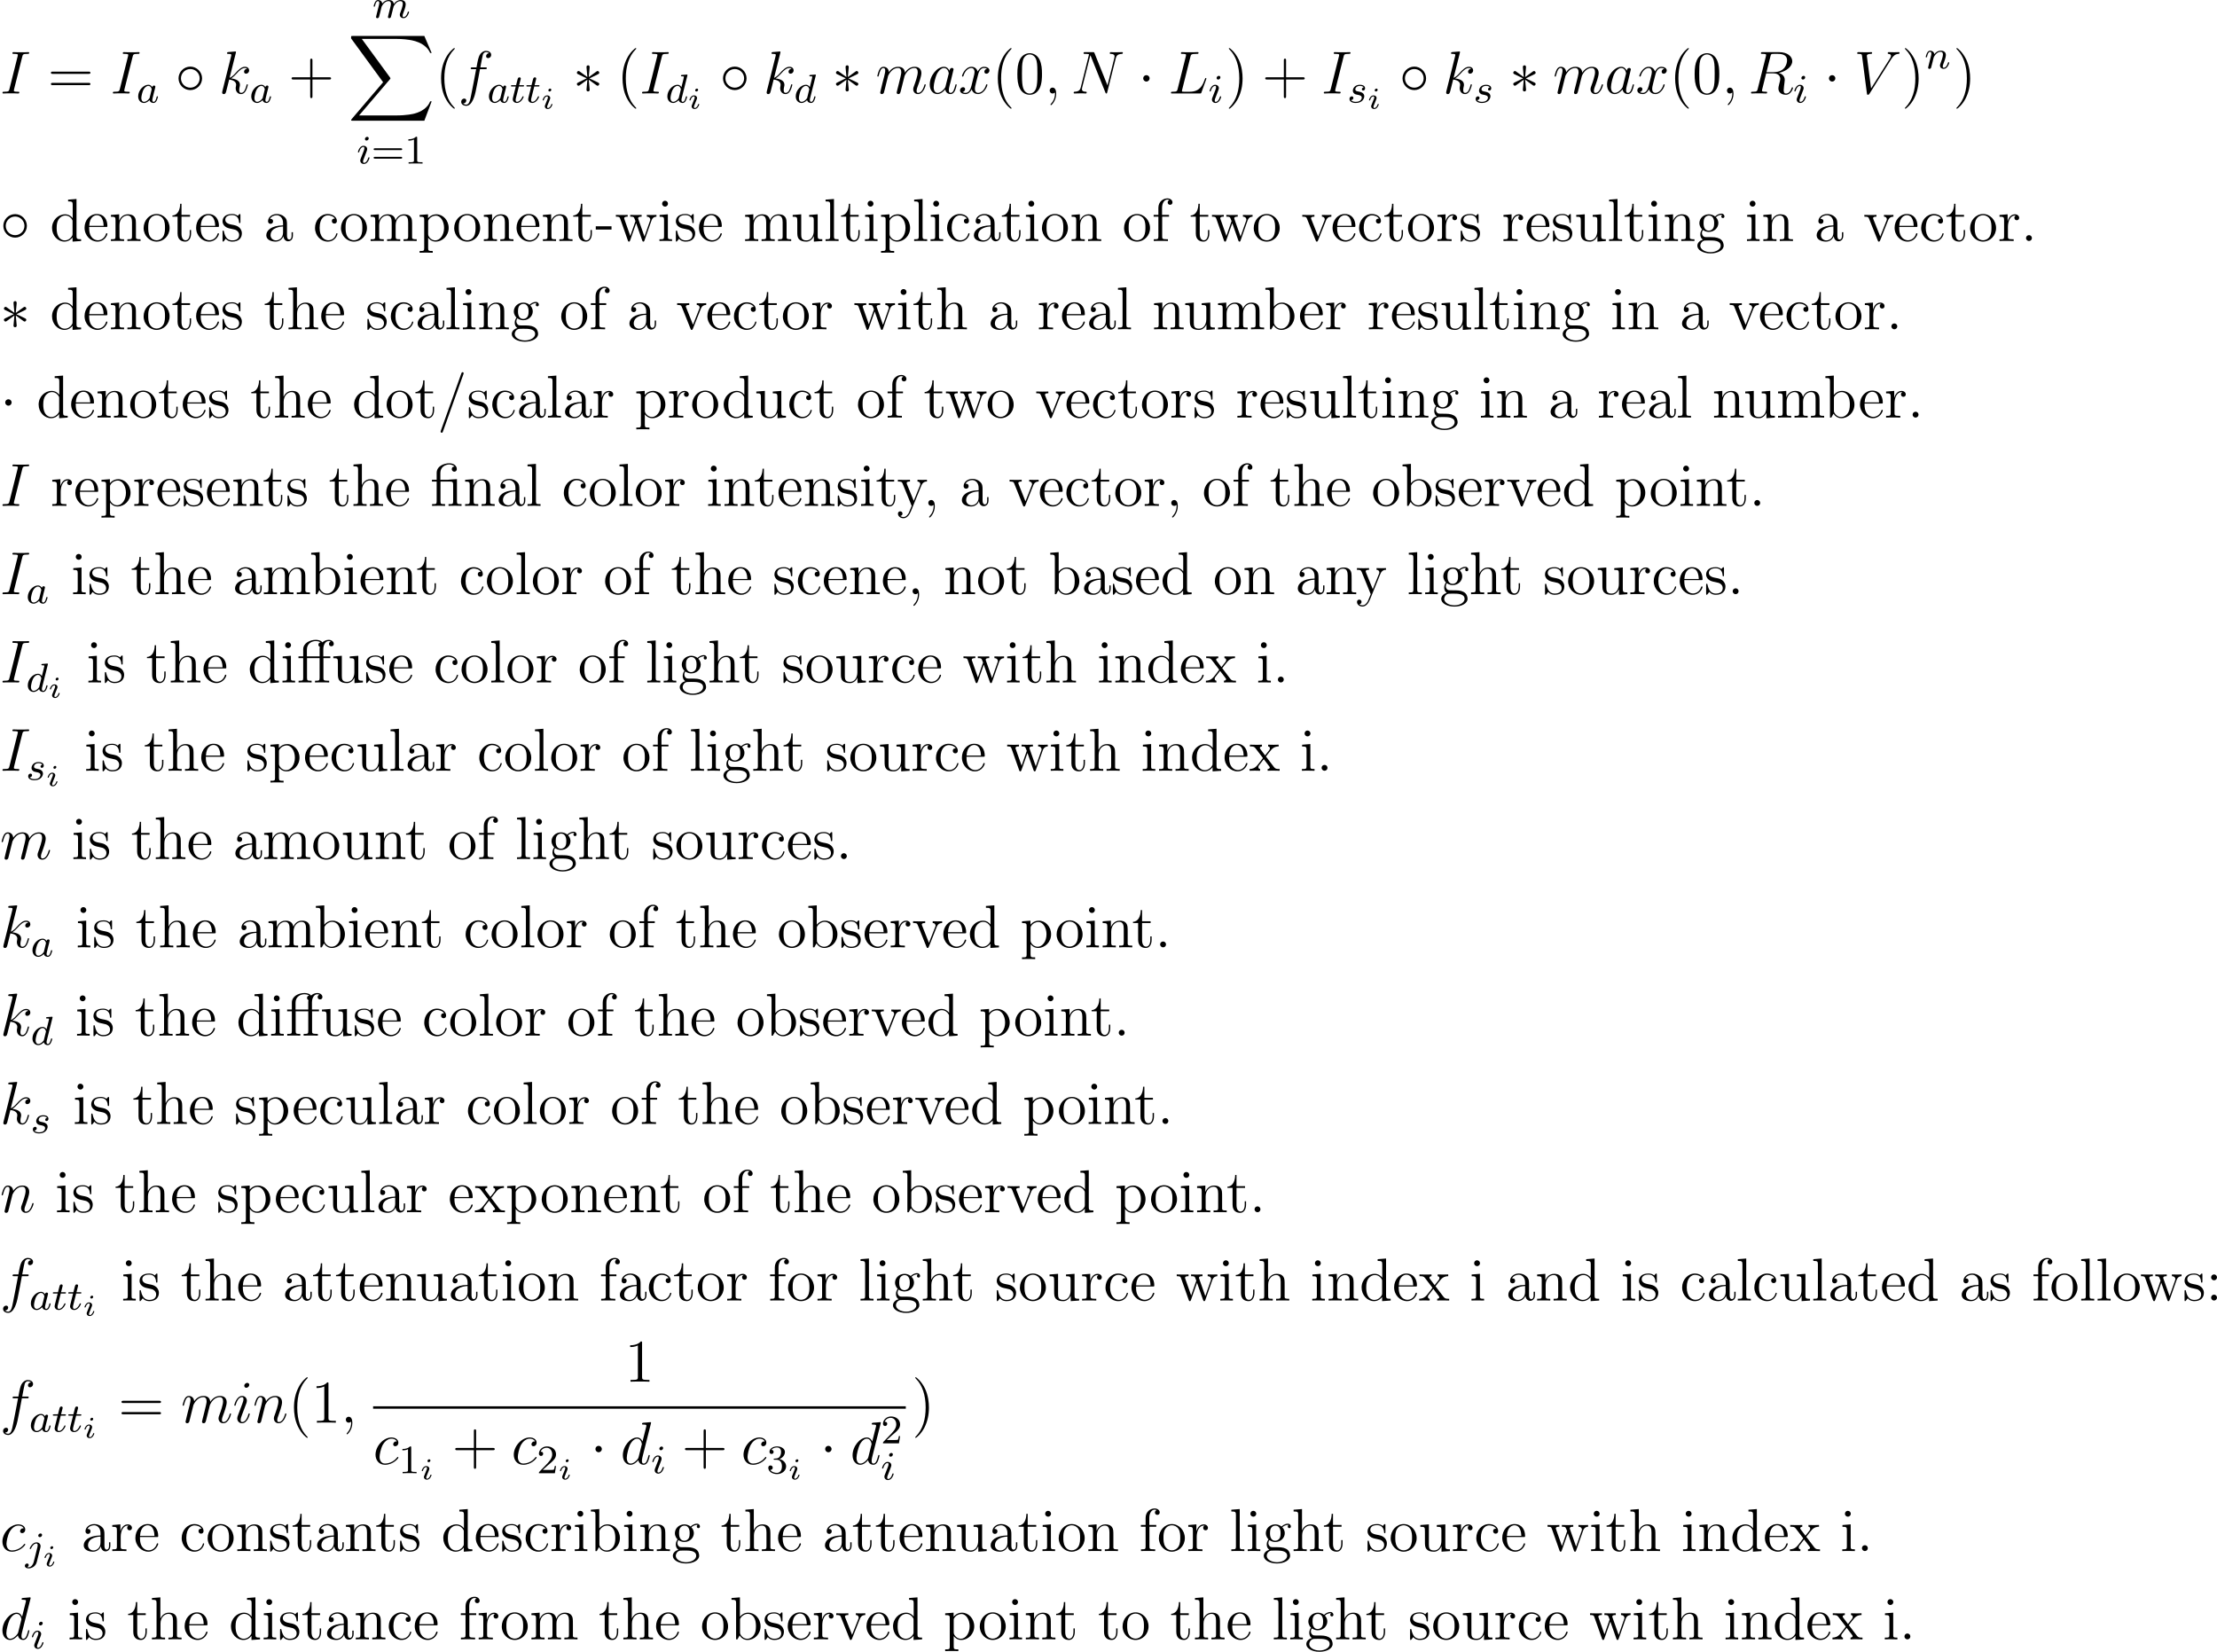 <?xml version='1.0'?>
<!-- This file was generated by dvisvgm 1.14.1 -->
<svg height='407.702pt' version='1.1' viewBox='48.568 99.771 547.178 407.702' width='547.178pt' xmlns='http://www.w3.org/2000/svg' xmlns:xlink='http://www.w3.org/1999/xlink'>
<defs>
<path d='M3.124 -3.037C3.053 -3.172 2.821 -3.515 2.335 -3.515C1.387 -3.515 0.343 -2.407 0.343 -1.227C0.343 -0.399 0.877 0.08 1.49 0.08C2.001 0.08 2.439 -0.327 2.582 -0.486C2.726 0.064 3.268 0.08 3.363 0.08C3.73 0.08 3.913 -0.223 3.977 -0.359C4.136 -0.646 4.248 -1.108 4.248 -1.14C4.248 -1.188 4.216 -1.243 4.121 -1.243S4.009 -1.196 3.961 -0.996C3.85 -0.558 3.698 -0.143 3.387 -0.143C3.204 -0.143 3.132 -0.295 3.132 -0.518C3.132 -0.654 3.204 -0.925 3.252 -1.124S3.419 -1.801 3.451 -1.945L3.61 -2.55C3.65 -2.742 3.738 -3.076 3.738 -3.116C3.738 -3.3 3.587 -3.363 3.483 -3.363C3.363 -3.363 3.164 -3.284 3.124 -3.037ZM2.582 -0.861C2.184 -0.311 1.769 -0.143 1.514 -0.143C1.148 -0.143 0.964 -0.478 0.964 -0.893C0.964 -1.267 1.18 -2.12 1.355 -2.471C1.586 -2.957 1.977 -3.292 2.343 -3.292C2.861 -3.292 3.013 -2.71 3.013 -2.614C3.013 -2.582 2.813 -1.801 2.766 -1.594C2.662 -1.219 2.662 -1.203 2.582 -0.861Z' id='g3-97'/>
<path d='M4.288 -5.292C4.296 -5.308 4.32 -5.412 4.32 -5.42C4.32 -5.46 4.288 -5.531 4.192 -5.531C4.16 -5.531 3.913 -5.507 3.73 -5.491L3.284 -5.46C3.108 -5.444 3.029 -5.436 3.029 -5.292C3.029 -5.181 3.14 -5.181 3.236 -5.181C3.618 -5.181 3.618 -5.133 3.618 -5.061C3.618 -5.013 3.555 -4.75 3.515 -4.591L3.124 -3.037C3.053 -3.172 2.821 -3.515 2.335 -3.515C1.387 -3.515 0.343 -2.407 0.343 -1.227C0.343 -0.399 0.877 0.08 1.49 0.08C2.001 0.08 2.439 -0.327 2.582 -0.486C2.726 0.064 3.268 0.08 3.363 0.08C3.73 0.08 3.913 -0.223 3.977 -0.359C4.136 -0.646 4.248 -1.108 4.248 -1.14C4.248 -1.188 4.216 -1.243 4.121 -1.243S4.009 -1.196 3.961 -0.996C3.85 -0.558 3.698 -0.143 3.387 -0.143C3.204 -0.143 3.132 -0.295 3.132 -0.518C3.132 -0.669 3.156 -0.757 3.18 -0.861L4.288 -5.292ZM2.582 -0.861C2.184 -0.311 1.769 -0.143 1.514 -0.143C1.148 -0.143 0.964 -0.478 0.964 -0.893C0.964 -1.267 1.18 -2.12 1.355 -2.471C1.586 -2.957 1.977 -3.292 2.343 -3.292C2.861 -3.292 3.013 -2.71 3.013 -2.614C3.013 -2.582 2.813 -1.801 2.766 -1.594C2.662 -1.219 2.662 -1.203 2.582 -0.861Z' id='g3-100'/>
<path d='M2.375 -4.973C2.375 -5.149 2.248 -5.276 2.064 -5.276C1.857 -5.276 1.626 -5.085 1.626 -4.846C1.626 -4.67 1.753 -4.543 1.937 -4.543C2.144 -4.543 2.375 -4.734 2.375 -4.973ZM1.211 -2.048L0.781 -0.948C0.741 -0.829 0.701 -0.733 0.701 -0.598C0.701 -0.207 1.004 0.08 1.427 0.08C2.2 0.08 2.527 -1.036 2.527 -1.14C2.527 -1.219 2.463 -1.243 2.407 -1.243C2.311 -1.243 2.295 -1.188 2.271 -1.108C2.088 -0.47 1.761 -0.143 1.443 -0.143C1.347 -0.143 1.251 -0.183 1.251 -0.399C1.251 -0.59 1.307 -0.733 1.411 -0.98C1.49 -1.196 1.57 -1.411 1.658 -1.626L1.905 -2.271C1.977 -2.455 2.072 -2.702 2.072 -2.837C2.072 -3.236 1.753 -3.515 1.347 -3.515C0.574 -3.515 0.239 -2.399 0.239 -2.295C0.239 -2.224 0.295 -2.192 0.359 -2.192C0.462 -2.192 0.47 -2.24 0.494 -2.319C0.717 -3.076 1.084 -3.292 1.323 -3.292C1.435 -3.292 1.514 -3.252 1.514 -3.029C1.514 -2.949 1.506 -2.837 1.427 -2.598L1.211 -2.048Z' id='g3-105'/>
<path d='M3.292 -4.973C3.292 -5.125 3.172 -5.276 2.981 -5.276C2.742 -5.276 2.534 -5.053 2.534 -4.846C2.534 -4.694 2.654 -4.543 2.845 -4.543C3.084 -4.543 3.292 -4.766 3.292 -4.973ZM1.626 0.399C1.506 0.885 1.116 1.403 0.63 1.403C0.502 1.403 0.383 1.371 0.367 1.363C0.614 1.243 0.646 1.028 0.646 0.956C0.646 0.765 0.502 0.662 0.335 0.662C0.104 0.662 -0.112 0.861 -0.112 1.124C-0.112 1.427 0.183 1.626 0.638 1.626C1.124 1.626 2.001 1.323 2.24 0.367L2.957 -2.487C2.981 -2.582 2.997 -2.646 2.997 -2.766C2.997 -3.204 2.646 -3.515 2.184 -3.515C1.339 -3.515 0.845 -2.399 0.845 -2.295C0.845 -2.224 0.901 -2.192 0.964 -2.192C1.052 -2.192 1.06 -2.216 1.116 -2.335C1.355 -2.885 1.761 -3.292 2.16 -3.292C2.327 -3.292 2.423 -3.18 2.423 -2.917C2.423 -2.805 2.399 -2.694 2.375 -2.582L1.626 0.399Z' id='g3-106'/>
<path d='M1.594 -1.307C1.618 -1.427 1.698 -1.73 1.722 -1.849C1.745 -1.929 1.793 -2.12 1.809 -2.2C1.825 -2.24 2.088 -2.758 2.439 -3.021C2.71 -3.228 2.973 -3.292 3.196 -3.292C3.491 -3.292 3.65 -3.116 3.65 -2.75C3.65 -2.558 3.602 -2.375 3.515 -2.016C3.459 -1.809 3.324 -1.275 3.276 -1.06L3.156 -0.582C3.116 -0.446 3.061 -0.207 3.061 -0.167C3.061 0.016 3.212 0.08 3.316 0.08C3.459 0.08 3.579 -0.016 3.634 -0.112C3.658 -0.159 3.722 -0.43 3.762 -0.598L3.945 -1.307C3.969 -1.427 4.049 -1.73 4.073 -1.849C4.184 -2.279 4.184 -2.287 4.368 -2.55C4.631 -2.941 5.005 -3.292 5.539 -3.292C5.826 -3.292 5.994 -3.124 5.994 -2.75C5.994 -2.311 5.659 -1.395 5.507 -1.012C5.428 -0.805 5.404 -0.749 5.404 -0.598C5.404 -0.143 5.778 0.08 6.121 0.08C6.902 0.08 7.229 -1.036 7.229 -1.14C7.229 -1.219 7.165 -1.243 7.109 -1.243C7.014 -1.243 6.998 -1.188 6.974 -1.108C6.783 -0.446 6.448 -0.143 6.145 -0.143C6.017 -0.143 5.954 -0.223 5.954 -0.406S6.017 -0.765 6.097 -0.964C6.217 -1.267 6.567 -2.184 6.567 -2.63C6.567 -3.228 6.153 -3.515 5.579 -3.515C5.029 -3.515 4.575 -3.228 4.216 -2.734C4.152 -3.371 3.642 -3.515 3.228 -3.515C2.861 -3.515 2.375 -3.387 1.937 -2.813C1.881 -3.292 1.498 -3.515 1.124 -3.515C0.845 -3.515 0.646 -3.347 0.51 -3.076C0.319 -2.702 0.239 -2.311 0.239 -2.295C0.239 -2.224 0.295 -2.192 0.359 -2.192C0.462 -2.192 0.47 -2.224 0.526 -2.431C0.622 -2.821 0.765 -3.292 1.1 -3.292C1.307 -3.292 1.355 -3.092 1.355 -2.917C1.355 -2.774 1.315 -2.622 1.251 -2.359C1.235 -2.295 1.116 -1.825 1.084 -1.714L0.789 -0.518C0.757 -0.399 0.709 -0.199 0.709 -0.167C0.709 0.016 0.861 0.08 0.964 0.08C1.108 0.08 1.227 -0.016 1.283 -0.112C1.307 -0.159 1.371 -0.43 1.411 -0.598L1.594 -1.307Z' id='g3-109'/>
<path d='M1.594 -1.307C1.618 -1.427 1.698 -1.73 1.722 -1.849C1.833 -2.279 1.833 -2.287 2.016 -2.55C2.279 -2.941 2.654 -3.292 3.188 -3.292C3.475 -3.292 3.642 -3.124 3.642 -2.75C3.642 -2.311 3.308 -1.403 3.156 -1.012C3.053 -0.749 3.053 -0.701 3.053 -0.598C3.053 -0.143 3.427 0.08 3.77 0.08C4.551 0.08 4.878 -1.036 4.878 -1.14C4.878 -1.219 4.814 -1.243 4.758 -1.243C4.663 -1.243 4.647 -1.188 4.623 -1.108C4.431 -0.454 4.097 -0.143 3.794 -0.143C3.666 -0.143 3.602 -0.223 3.602 -0.406S3.666 -0.765 3.746 -0.964C3.865 -1.267 4.216 -2.184 4.216 -2.63C4.216 -3.228 3.802 -3.515 3.228 -3.515C2.582 -3.515 2.168 -3.124 1.937 -2.821C1.881 -3.26 1.53 -3.515 1.124 -3.515C0.837 -3.515 0.638 -3.332 0.51 -3.084C0.319 -2.71 0.239 -2.311 0.239 -2.295C0.239 -2.224 0.295 -2.192 0.359 -2.192C0.462 -2.192 0.47 -2.224 0.526 -2.431C0.622 -2.821 0.765 -3.292 1.1 -3.292C1.307 -3.292 1.355 -3.092 1.355 -2.917C1.355 -2.774 1.315 -2.622 1.251 -2.359C1.235 -2.295 1.116 -1.825 1.084 -1.714L0.789 -0.518C0.757 -0.399 0.709 -0.199 0.709 -0.167C0.709 0.016 0.861 0.08 0.964 0.08C1.108 0.08 1.227 -0.016 1.283 -0.112C1.307 -0.159 1.371 -0.43 1.411 -0.598L1.594 -1.307Z' id='g3-110'/>
<path d='M3.212 -2.997C3.029 -2.965 2.861 -2.821 2.861 -2.622C2.861 -2.479 2.957 -2.375 3.132 -2.375C3.252 -2.375 3.499 -2.463 3.499 -2.821C3.499 -3.316 2.981 -3.515 2.487 -3.515C1.419 -3.515 1.084 -2.758 1.084 -2.351C1.084 -2.271 1.084 -1.985 1.379 -1.761C1.562 -1.618 1.698 -1.594 2.112 -1.514C2.391 -1.459 2.845 -1.379 2.845 -0.964C2.845 -0.757 2.694 -0.494 2.471 -0.343C2.176 -0.151 1.785 -0.143 1.658 -0.143C1.466 -0.143 0.925 -0.175 0.725 -0.494C1.132 -0.51 1.188 -0.837 1.188 -0.933C1.188 -1.172 0.972 -1.227 0.877 -1.227C0.749 -1.227 0.422 -1.132 0.422 -0.693C0.422 -0.223 0.917 0.08 1.658 0.08C3.045 0.08 3.339 -0.901 3.339 -1.235C3.339 -1.953 2.558 -2.104 2.264 -2.16C1.881 -2.232 1.57 -2.287 1.57 -2.622C1.57 -2.766 1.706 -3.292 2.479 -3.292C2.782 -3.292 3.092 -3.204 3.212 -2.997Z' id='g3-115'/>
<path d='M1.761 -3.172H2.542C2.694 -3.172 2.79 -3.172 2.79 -3.324C2.79 -3.435 2.686 -3.435 2.55 -3.435H1.825L2.112 -4.567C2.144 -4.686 2.144 -4.726 2.144 -4.734C2.144 -4.902 2.016 -4.981 1.881 -4.981C1.61 -4.981 1.554 -4.766 1.466 -4.407L1.219 -3.435H0.454C0.303 -3.435 0.199 -3.435 0.199 -3.284C0.199 -3.172 0.303 -3.172 0.438 -3.172H1.156L0.677 -1.259C0.63 -1.06 0.558 -0.781 0.558 -0.669C0.558 -0.191 0.948 0.08 1.371 0.08C2.224 0.08 2.71 -1.044 2.71 -1.14C2.71 -1.227 2.638 -1.243 2.59 -1.243C2.503 -1.243 2.495 -1.211 2.439 -1.092C2.279 -0.709 1.881 -0.143 1.395 -0.143C1.227 -0.143 1.132 -0.255 1.132 -0.518C1.132 -0.669 1.156 -0.757 1.18 -0.861L1.761 -3.172Z' id='g3-116'/>
<path d='M2.295 -2.989C2.295 -3.335 2.008 -3.622 1.662 -3.622S1.028 -3.335 1.028 -2.989S1.315 -2.355 1.662 -2.355S2.295 -2.642 2.295 -2.989Z' id='g1-1'/>
<path d='M3.288 -5.105C3.3 -5.272 3.3 -5.559 2.989 -5.559C2.798 -5.559 2.642 -5.404 2.678 -5.248V-5.093L2.845 -3.24L1.315 -4.352C1.207 -4.411 1.184 -4.435 1.1 -4.435C0.933 -4.435 0.777 -4.268 0.777 -4.101C0.777 -3.909 0.897 -3.862 1.016 -3.802L2.714 -2.989L1.064 -2.188C0.873 -2.092 0.777 -2.044 0.777 -1.865S0.933 -1.53 1.1 -1.53C1.184 -1.53 1.207 -1.53 1.506 -1.757L2.845 -2.726L2.666 -0.717C2.666 -0.466 2.881 -0.406 2.977 -0.406C3.12 -0.406 3.3 -0.49 3.3 -0.717L3.12 -2.726L4.651 -1.614C4.758 -1.554 4.782 -1.53 4.866 -1.53C5.033 -1.53 5.189 -1.698 5.189 -1.865C5.189 -2.044 5.081 -2.104 4.937 -2.176C4.22 -2.534 4.196 -2.534 3.252 -2.977L4.902 -3.778C5.093 -3.873 5.189 -3.921 5.189 -4.101S5.033 -4.435 4.866 -4.435C4.782 -4.435 4.758 -4.435 4.459 -4.208L3.12 -3.24L3.288 -5.105Z' id='g1-3'/>
<path d='M5.308 -2.989C5.308 -4.268 4.244 -5.308 2.989 -5.308C1.698 -5.308 0.658 -4.244 0.658 -2.989C0.658 -1.722 1.698 -0.669 2.989 -0.669C4.244 -0.669 5.308 -1.71 5.308 -2.989ZM2.989 -1.148C1.949 -1.148 1.136 -1.985 1.136 -2.989S1.961 -4.83 2.989 -4.83C3.981 -4.83 4.83 -4.017 4.83 -2.989S3.981 -1.148 2.989 -1.148Z' id='g1-14'/>
<path d='M15.135 16.737L16.582 12.912H16.283C15.817 14.155 14.549 14.968 13.175 15.326C12.924 15.386 11.752 15.697 9.457 15.697H2.248L8.333 8.56C8.416 8.464 8.44 8.428 8.44 8.369C8.44 8.345 8.44 8.309 8.357 8.189L2.786 0.574H9.337C10.939 0.574 12.027 0.741 12.134 0.765C12.78 0.861 13.82 1.064 14.765 1.662C15.063 1.853 15.877 2.391 16.283 3.359H16.582L15.135 0H1.004C0.729 0 0.717 0.012 0.681 0.084C0.669 0.12 0.669 0.347 0.669 0.478L6.994 9.134L0.801 16.39C0.681 16.534 0.681 16.594 0.681 16.606C0.681 16.737 0.789 16.737 1.004 16.737H15.135Z' id='g0-88'/>
<path d='M5.236 -4.806H6.599V-5.153H5.212V-6.551C5.212 -7.58 5.738 -8.177 6.265 -8.177C6.444 -8.177 6.611 -8.118 6.683 -8.082C6.635 -8.07 6.336 -7.962 6.336 -7.615C6.336 -7.34 6.528 -7.149 6.802 -7.149C7.089 -7.149 7.281 -7.34 7.281 -7.627C7.281 -8.058 6.862 -8.416 6.265 -8.416C5.786 -8.416 5.332 -8.201 5.033 -7.914C4.722 -8.357 4.053 -8.416 3.73 -8.416C2.582 -8.416 1.243 -7.795 1.243 -6.528V-5.153H0.311V-4.806H1.243V-0.885C1.243 -0.347 1.112 -0.347 0.335 -0.347V0C0.669 -0.024 1.255 -0.024 1.614 -0.024S2.57 -0.024 2.905 0V-0.347C2.14 -0.347 1.997 -0.347 1.997 -0.885V-4.806H4.483V-0.885C4.483 -0.347 4.352 -0.347 3.575 -0.347V0C3.909 -0.024 4.567 -0.024 4.926 -0.024C5.248 -0.024 6.097 -0.024 6.372 0V-0.347H6.133C5.26 -0.347 5.236 -0.478 5.236 -0.909V-4.806ZM1.973 -5.153V-6.504C1.973 -7.723 2.989 -8.177 3.706 -8.177C3.79 -8.177 4.316 -8.177 4.663 -7.926C4.34 -7.867 4.244 -7.639 4.244 -7.46C4.244 -7.257 4.352 -7.089 4.531 -7.018C4.483 -6.838 4.483 -6.683 4.483 -6.551V-5.153H1.973Z' id='g6-11'/>
<path d='M3.802 -5.189C3.73 -5.189 3.61 -5.177 3.587 -5.165S3.539 -5.153 3.371 -5.153H1.973V-6.504C1.973 -7.723 3.013 -8.177 3.718 -8.177C3.838 -8.177 4.411 -8.165 4.77 -7.759C4.268 -7.759 4.232 -7.388 4.232 -7.257C4.232 -6.91 4.519 -6.755 4.722 -6.755C4.937 -6.755 5.224 -6.898 5.224 -7.269C5.224 -7.878 4.663 -8.416 3.742 -8.416C2.654 -8.416 1.243 -7.819 1.243 -6.528V-5.153H0.311V-4.806H1.243V-0.885C1.243 -0.347 1.112 -0.347 0.335 -0.347V0C0.669 -0.024 1.255 -0.024 1.614 -0.024S2.57 -0.024 2.905 0V-0.347C2.14 -0.347 1.997 -0.347 1.997 -0.885V-4.806H3.873C4.423 -4.806 4.495 -4.651 4.495 -4.16V-0.885C4.495 -0.347 4.364 -0.347 3.587 -0.347V0C3.921 -0.024 4.507 -0.024 4.866 -0.024S5.822 -0.024 6.157 0V-0.347C5.392 -0.347 5.248 -0.347 5.248 -0.885V-5.284L3.802 -5.189Z' id='g6-12'/>
<path d='M3.885 2.905C3.885 2.869 3.885 2.845 3.682 2.642C2.487 1.435 1.817 -0.538 1.817 -2.977C1.817 -5.296 2.379 -7.293 3.766 -8.703C3.885 -8.811 3.885 -8.835 3.885 -8.871C3.885 -8.942 3.826 -8.966 3.778 -8.966C3.622 -8.966 2.642 -8.106 2.056 -6.934C1.447 -5.727 1.172 -4.447 1.172 -2.977C1.172 -1.913 1.339 -0.49 1.961 0.789C2.666 2.224 3.646 3.001 3.778 3.001C3.826 3.001 3.885 2.977 3.885 2.905Z' id='g6-40'/>
<path d='M3.371 -2.977C3.371 -3.885 3.252 -5.368 2.582 -6.755C1.877 -8.189 0.897 -8.966 0.765 -8.966C0.717 -8.966 0.658 -8.942 0.658 -8.871C0.658 -8.835 0.658 -8.811 0.861 -8.608C2.056 -7.4 2.726 -5.428 2.726 -2.989C2.726 -0.669 2.164 1.327 0.777 2.738C0.658 2.845 0.658 2.869 0.658 2.905C0.658 2.977 0.717 3.001 0.765 3.001C0.921 3.001 1.901 2.14 2.487 0.968C3.096 -0.251 3.371 -1.542 3.371 -2.977Z' id='g6-41'/>
<path d='M4.77 -2.762H8.07C8.237 -2.762 8.452 -2.762 8.452 -2.977C8.452 -3.204 8.249 -3.204 8.07 -3.204H4.77V-6.504C4.77 -6.671 4.77 -6.886 4.555 -6.886C4.328 -6.886 4.328 -6.683 4.328 -6.504V-3.204H1.028C0.861 -3.204 0.646 -3.204 0.646 -2.989C0.646 -2.762 0.849 -2.762 1.028 -2.762H4.328V0.538C4.328 0.705 4.328 0.921 4.543 0.921C4.77 0.921 4.77 0.717 4.77 0.538V-2.762Z' id='g6-43'/>
<path d='M2.331 0.048C2.331 -0.693 2.08 -1.16 1.614 -1.16C1.267 -1.16 1.04 -0.897 1.04 -0.586C1.04 -0.263 1.267 0 1.626 0C1.805 0 1.937 -0.084 2.008 -0.143C2.044 -0.179 2.056 -0.179 2.068 -0.179C2.092 -0.179 2.092 -0.012 2.092 0.048C2.092 0.813 1.781 1.53 1.255 2.08C1.207 2.116 1.196 2.14 1.196 2.188C1.196 2.248 1.255 2.307 1.315 2.307C1.423 2.307 2.331 1.423 2.331 0.048Z' id='g6-44'/>
<path d='M3.24 -2.26V-2.905H0.132V-2.26H3.24Z' id='g6-45'/>
<path d='M2.2 -0.586C2.2 -0.909 1.925 -1.16 1.626 -1.16C1.279 -1.16 1.04 -0.885 1.04 -0.586C1.04 -0.227 1.339 0 1.614 0C1.937 0 2.2 -0.251 2.2 -0.586Z' id='g6-46'/>
<path d='M5.141 -8.536C5.2 -8.691 5.2 -8.715 5.2 -8.739C5.2 -8.895 5.081 -8.966 4.985 -8.966C4.83 -8.966 4.794 -8.859 4.734 -8.703L0.705 2.558C0.646 2.714 0.646 2.738 0.646 2.762C0.646 2.893 0.741 2.989 0.873 2.989C1.028 2.989 1.064 2.869 1.112 2.738L5.141 -8.536Z' id='g6-47'/>
<path d='M5.356 -3.826C5.356 -4.818 5.296 -5.786 4.866 -6.695C4.376 -7.687 3.515 -7.95 2.929 -7.95C2.236 -7.95 1.387 -7.603 0.944 -6.611C0.61 -5.858 0.49 -5.117 0.49 -3.826C0.49 -2.666 0.574 -1.793 1.004 -0.944C1.47 -0.036 2.295 0.251 2.917 0.251C3.957 0.251 4.555 -0.371 4.902 -1.064C5.332 -1.961 5.356 -3.132 5.356 -3.826ZM2.917 0.012C2.534 0.012 1.757 -0.203 1.53 -1.506C1.399 -2.224 1.399 -3.132 1.399 -3.969C1.399 -4.949 1.399 -5.834 1.59 -6.539C1.793 -7.34 2.403 -7.711 2.917 -7.711C3.371 -7.711 4.065 -7.436 4.292 -6.408C4.447 -5.727 4.447 -4.782 4.447 -3.969C4.447 -3.168 4.447 -2.26 4.316 -1.53C4.089 -0.215 3.335 0.012 2.917 0.012Z' id='g6-48'/>
<path d='M3.443 -7.663C3.443 -7.938 3.443 -7.95 3.204 -7.95C2.917 -7.627 2.319 -7.185 1.088 -7.185V-6.838C1.363 -6.838 1.961 -6.838 2.618 -7.149V-0.921C2.618 -0.49 2.582 -0.347 1.53 -0.347H1.16V0C1.482 -0.024 2.642 -0.024 3.037 -0.024S4.579 -0.024 4.902 0V-0.347H4.531C3.479 -0.347 3.443 -0.49 3.443 -0.921V-7.663Z' id='g6-49'/>
<path d='M2.2 -4.579C2.2 -4.902 1.925 -5.153 1.626 -5.153C1.279 -5.153 1.04 -4.878 1.04 -4.579C1.04 -4.22 1.339 -3.993 1.614 -3.993C1.937 -3.993 2.2 -4.244 2.2 -4.579ZM2.2 -0.586C2.2 -0.909 1.925 -1.16 1.626 -1.16C1.279 -1.16 1.04 -0.885 1.04 -0.586C1.04 -0.227 1.339 0 1.614 0C1.937 0 2.2 -0.251 2.2 -0.586Z' id='g6-58'/>
<path d='M8.07 -3.873C8.237 -3.873 8.452 -3.873 8.452 -4.089C8.452 -4.316 8.249 -4.316 8.07 -4.316H1.028C0.861 -4.316 0.646 -4.316 0.646 -4.101C0.646 -3.873 0.849 -3.873 1.028 -3.873H8.07ZM8.07 -1.65C8.237 -1.65 8.452 -1.65 8.452 -1.865C8.452 -2.092 8.249 -2.092 8.07 -2.092H1.028C0.861 -2.092 0.646 -2.092 0.646 -1.877C0.646 -1.65 0.849 -1.65 1.028 -1.65H8.07Z' id='g6-61'/>
<path d='M4.615 -3.192C4.615 -3.838 4.615 -4.316 4.089 -4.782C3.67 -5.165 3.132 -5.332 2.606 -5.332C1.626 -5.332 0.873 -4.686 0.873 -3.909C0.873 -3.563 1.1 -3.395 1.375 -3.395C1.662 -3.395 1.865 -3.599 1.865 -3.885C1.865 -4.376 1.435 -4.376 1.255 -4.376C1.53 -4.878 2.104 -5.093 2.582 -5.093C3.132 -5.093 3.838 -4.639 3.838 -3.563V-3.084C1.435 -3.049 0.526 -2.044 0.526 -1.124C0.526 -0.179 1.626 0.12 2.355 0.12C3.144 0.12 3.682 -0.359 3.909 -0.933C3.957 -0.371 4.328 0.06 4.842 0.06C5.093 0.06 5.786 -0.108 5.786 -1.064V-1.734H5.523V-1.064C5.523 -0.383 5.236 -0.287 5.069 -0.287C4.615 -0.287 4.615 -0.921 4.615 -1.1V-3.192ZM3.838 -1.686C3.838 -0.514 2.965 -0.12 2.451 -0.12C1.865 -0.12 1.375 -0.55 1.375 -1.124C1.375 -2.702 3.407 -2.845 3.838 -2.869V-1.686Z' id='g6-97'/>
<path d='M1.997 -8.297L0.335 -8.165V-7.819C1.148 -7.819 1.243 -7.735 1.243 -7.149V0H1.506C1.554 -0.096 1.889 -0.693 1.937 -0.777C2.212 -0.335 2.726 0.12 3.491 0.12C4.866 0.12 6.073 -1.04 6.073 -2.582C6.073 -4.101 4.949 -5.272 3.622 -5.272C2.965 -5.272 2.403 -4.973 1.997 -4.471V-8.297ZM2.02 -3.826C2.02 -4.041 2.02 -4.065 2.152 -4.256C2.439 -4.686 2.965 -5.033 3.551 -5.033C3.909 -5.033 5.165 -4.89 5.165 -2.594C5.165 -1.793 5.045 -1.291 4.758 -0.861C4.519 -0.49 4.041 -0.12 3.443 -0.12C2.798 -0.12 2.379 -0.538 2.176 -0.861C2.02 -1.112 2.02 -1.16 2.02 -1.363V-3.826Z' id='g6-98'/>
<path d='M4.328 -4.423C4.184 -4.423 3.742 -4.423 3.742 -3.933C3.742 -3.646 3.945 -3.443 4.232 -3.443C4.507 -3.443 4.734 -3.61 4.734 -3.957C4.734 -4.758 3.897 -5.332 2.929 -5.332C1.53 -5.332 0.418 -4.089 0.418 -2.582C0.418 -1.052 1.566 0.12 2.917 0.12C4.495 0.12 4.854 -1.315 4.854 -1.423S4.77 -1.53 4.734 -1.53C4.627 -1.53 4.615 -1.494 4.579 -1.351C4.316 -0.502 3.67 -0.143 3.025 -0.143C2.295 -0.143 1.327 -0.777 1.327 -2.594C1.327 -4.579 2.343 -5.069 2.941 -5.069C3.395 -5.069 4.053 -4.89 4.328 -4.423Z' id='g6-99'/>
<path d='M3.587 -8.165V-7.819C4.399 -7.819 4.495 -7.735 4.495 -7.149V-4.507C4.244 -4.854 3.73 -5.272 3.001 -5.272C1.614 -5.272 0.418 -4.101 0.418 -2.57C0.418 -1.052 1.554 0.12 2.869 0.12C3.778 0.12 4.304 -0.478 4.471 -0.705V0.12L6.157 0V-0.347C5.344 -0.347 5.248 -0.43 5.248 -1.016V-8.297L3.587 -8.165ZM4.471 -1.399C4.471 -1.184 4.471 -1.148 4.304 -0.885C4.017 -0.466 3.527 -0.12 2.929 -0.12C2.618 -0.12 1.327 -0.239 1.327 -2.558C1.327 -3.419 1.47 -3.897 1.734 -4.292C1.973 -4.663 2.451 -5.033 3.049 -5.033C3.79 -5.033 4.208 -4.495 4.328 -4.304C4.471 -4.101 4.471 -4.077 4.471 -3.862V-1.399Z' id='g6-100'/>
<path d='M4.579 -2.774C4.842 -2.774 4.866 -2.774 4.866 -3.001C4.866 -4.208 4.22 -5.332 2.774 -5.332C1.411 -5.332 0.359 -4.101 0.359 -2.618C0.359 -1.04 1.578 0.12 2.905 0.12C4.328 0.12 4.866 -1.172 4.866 -1.423C4.866 -1.494 4.806 -1.542 4.734 -1.542C4.639 -1.542 4.615 -1.482 4.591 -1.423C4.28 -0.418 3.479 -0.143 2.977 -0.143S1.267 -0.478 1.267 -2.546V-2.774H4.579ZM1.279 -3.001C1.375 -4.878 2.427 -5.093 2.762 -5.093C4.041 -5.093 4.113 -3.407 4.125 -3.001H1.279Z' id='g6-101'/>
<path d='M2.056 -4.806H3.407V-5.153H2.032V-6.551C2.032 -7.627 2.582 -8.177 3.072 -8.177C3.168 -8.177 3.347 -8.153 3.491 -8.082C3.443 -8.07 3.144 -7.962 3.144 -7.615C3.144 -7.34 3.335 -7.149 3.61 -7.149C3.897 -7.149 4.089 -7.34 4.089 -7.627C4.089 -8.07 3.658 -8.416 3.084 -8.416C2.248 -8.416 1.303 -7.771 1.303 -6.551V-5.153H0.371V-4.806H1.303V-0.885C1.303 -0.347 1.172 -0.347 0.395 -0.347V0C0.729 -0.024 1.387 -0.024 1.745 -0.024C2.068 -0.024 2.917 -0.024 3.192 0V-0.347H2.953C2.08 -0.347 2.056 -0.478 2.056 -0.909V-4.806Z' id='g6-102'/>
<path d='M1.423 -2.164C1.985 -1.793 2.463 -1.793 2.594 -1.793C3.67 -1.793 4.471 -2.606 4.471 -3.527C4.471 -3.85 4.376 -4.304 3.993 -4.686C4.459 -5.165 5.021 -5.165 5.081 -5.165C5.129 -5.165 5.189 -5.165 5.236 -5.141C5.117 -5.093 5.057 -4.973 5.057 -4.842C5.057 -4.674 5.177 -4.531 5.368 -4.531C5.464 -4.531 5.679 -4.591 5.679 -4.854C5.679 -5.069 5.511 -5.404 5.093 -5.404C4.471 -5.404 4.005 -5.021 3.838 -4.842C3.479 -5.117 3.061 -5.272 2.606 -5.272C1.53 -5.272 0.729 -4.459 0.729 -3.539C0.729 -2.857 1.148 -2.415 1.267 -2.307C1.124 -2.128 0.909 -1.781 0.909 -1.315C0.909 -0.622 1.327 -0.323 1.423 -0.263C0.873 -0.108 0.323 0.323 0.323 0.944C0.323 1.769 1.447 2.451 2.917 2.451C4.34 2.451 5.523 1.817 5.523 0.921C5.523 0.622 5.44 -0.084 4.722 -0.454C4.113 -0.765 3.515 -0.765 2.487 -0.765C1.757 -0.765 1.674 -0.765 1.459 -0.992C1.339 -1.112 1.231 -1.339 1.231 -1.59C1.231 -1.793 1.303 -1.997 1.423 -2.164ZM2.606 -2.044C1.554 -2.044 1.554 -3.252 1.554 -3.527C1.554 -3.742 1.554 -4.232 1.757 -4.555C1.985 -4.902 2.343 -5.021 2.594 -5.021C3.646 -5.021 3.646 -3.814 3.646 -3.539C3.646 -3.324 3.646 -2.833 3.443 -2.511C3.216 -2.164 2.857 -2.044 2.606 -2.044ZM2.929 2.2C1.781 2.2 0.909 1.614 0.909 0.933C0.909 0.837 0.933 0.371 1.387 0.06C1.65 -0.108 1.757 -0.108 2.594 -0.108C3.587 -0.108 4.937 -0.108 4.937 0.933C4.937 1.638 4.029 2.2 2.929 2.2Z' id='g6-103'/>
<path d='M5.32 -2.905C5.32 -4.017 5.32 -4.352 5.045 -4.734C4.698 -5.2 4.136 -5.272 3.73 -5.272C2.702 -5.272 2.224 -4.495 2.056 -4.125H2.044V-8.297L0.383 -8.165V-7.819C1.196 -7.819 1.291 -7.735 1.291 -7.149V-0.885C1.291 -0.347 1.16 -0.347 0.383 -0.347V0C0.693 -0.024 1.339 -0.024 1.674 -0.024C2.02 -0.024 2.666 -0.024 2.977 0V-0.347C2.212 -0.347 2.068 -0.347 2.068 -0.885V-3.108C2.068 -4.364 2.893 -5.033 3.634 -5.033S4.543 -4.423 4.543 -3.694V-0.885C4.543 -0.347 4.411 -0.347 3.634 -0.347V0C3.945 -0.024 4.591 -0.024 4.926 -0.024C5.272 -0.024 5.918 -0.024 6.229 0V-0.347C5.631 -0.347 5.332 -0.347 5.32 -0.705V-2.905Z' id='g6-104'/>
<path d='M2.08 -7.364C2.08 -7.675 1.829 -7.95 1.494 -7.95C1.184 -7.95 0.921 -7.699 0.921 -7.376C0.921 -7.018 1.207 -6.791 1.494 -6.791C1.865 -6.791 2.08 -7.101 2.08 -7.364ZM0.43 -5.141V-4.794C1.196 -4.794 1.303 -4.722 1.303 -4.136V-0.885C1.303 -0.347 1.172 -0.347 0.395 -0.347V0C0.729 -0.024 1.303 -0.024 1.65 -0.024C1.781 -0.024 2.475 -0.024 2.881 0V-0.347C2.104 -0.347 2.056 -0.406 2.056 -0.873V-5.272L0.43 -5.141Z' id='g6-105'/>
<path d='M2.056 -8.297L0.395 -8.165V-7.819C1.207 -7.819 1.303 -7.735 1.303 -7.149V-0.885C1.303 -0.347 1.172 -0.347 0.395 -0.347V0C0.729 -0.024 1.315 -0.024 1.674 -0.024S2.63 -0.024 2.965 0V-0.347C2.2 -0.347 2.056 -0.347 2.056 -0.885V-8.297Z' id='g6-108'/>
<path d='M8.572 -2.905C8.572 -4.017 8.572 -4.352 8.297 -4.734C7.95 -5.2 7.388 -5.272 6.982 -5.272C5.99 -5.272 5.487 -4.555 5.296 -4.089C5.129 -5.009 4.483 -5.272 3.73 -5.272C2.57 -5.272 2.116 -4.28 2.02 -4.041H2.008V-5.272L0.383 -5.141V-4.794C1.196 -4.794 1.291 -4.71 1.291 -4.125V-0.885C1.291 -0.347 1.16 -0.347 0.383 -0.347V0C0.693 -0.024 1.339 -0.024 1.674 -0.024C2.02 -0.024 2.666 -0.024 2.977 0V-0.347C2.212 -0.347 2.068 -0.347 2.068 -0.885V-3.108C2.068 -4.364 2.893 -5.033 3.634 -5.033S4.543 -4.423 4.543 -3.694V-0.885C4.543 -0.347 4.411 -0.347 3.634 -0.347V0C3.945 -0.024 4.591 -0.024 4.926 -0.024C5.272 -0.024 5.918 -0.024 6.229 0V-0.347C5.464 -0.347 5.32 -0.347 5.32 -0.885V-3.108C5.32 -4.364 6.145 -5.033 6.886 -5.033S7.795 -4.423 7.795 -3.694V-0.885C7.795 -0.347 7.663 -0.347 6.886 -0.347V0C7.197 -0.024 7.843 -0.024 8.177 -0.024C8.524 -0.024 9.17 -0.024 9.48 0V-0.347C8.883 -0.347 8.584 -0.347 8.572 -0.705V-2.905Z' id='g6-109'/>
<path d='M5.32 -2.905C5.32 -4.017 5.32 -4.352 5.045 -4.734C4.698 -5.2 4.136 -5.272 3.73 -5.272C2.57 -5.272 2.116 -4.28 2.02 -4.041H2.008V-5.272L0.383 -5.141V-4.794C1.196 -4.794 1.291 -4.71 1.291 -4.125V-0.885C1.291 -0.347 1.16 -0.347 0.383 -0.347V0C0.693 -0.024 1.339 -0.024 1.674 -0.024C2.02 -0.024 2.666 -0.024 2.977 0V-0.347C2.212 -0.347 2.068 -0.347 2.068 -0.885V-3.108C2.068 -4.364 2.893 -5.033 3.634 -5.033S4.543 -4.423 4.543 -3.694V-0.885C4.543 -0.347 4.411 -0.347 3.634 -0.347V0C3.945 -0.024 4.591 -0.024 4.926 -0.024C5.272 -0.024 5.918 -0.024 6.229 0V-0.347C5.631 -0.347 5.332 -0.347 5.32 -0.705V-2.905Z' id='g6-110'/>
<path d='M5.487 -2.558C5.487 -4.101 4.316 -5.332 2.929 -5.332C1.494 -5.332 0.359 -4.065 0.359 -2.558C0.359 -1.028 1.554 0.12 2.917 0.12C4.328 0.12 5.487 -1.052 5.487 -2.558ZM2.929 -0.143C2.487 -0.143 1.949 -0.335 1.602 -0.921C1.279 -1.459 1.267 -2.164 1.267 -2.666C1.267 -3.12 1.267 -3.85 1.638 -4.388C1.973 -4.902 2.499 -5.093 2.917 -5.093C3.383 -5.093 3.885 -4.878 4.208 -4.411C4.579 -3.862 4.579 -3.108 4.579 -2.666C4.579 -2.248 4.579 -1.506 4.268 -0.944C3.933 -0.371 3.383 -0.143 2.929 -0.143Z' id='g6-111'/>
<path d='M2.929 1.973C2.164 1.973 2.02 1.973 2.02 1.435V-0.646C2.236 -0.347 2.726 0.12 3.491 0.12C4.866 0.12 6.073 -1.04 6.073 -2.582C6.073 -4.101 4.949 -5.272 3.646 -5.272C2.594 -5.272 2.032 -4.519 1.997 -4.471V-5.272L0.335 -5.141V-4.794C1.172 -4.794 1.243 -4.71 1.243 -4.184V1.435C1.243 1.973 1.112 1.973 0.335 1.973V2.319C0.646 2.295 1.291 2.295 1.626 2.295C1.973 2.295 2.618 2.295 2.929 2.319V1.973ZM2.02 -3.814C2.02 -4.041 2.02 -4.053 2.152 -4.244C2.511 -4.782 3.096 -5.009 3.551 -5.009C4.447 -5.009 5.165 -3.921 5.165 -2.582C5.165 -1.16 4.352 -0.12 3.431 -0.12C3.061 -0.12 2.714 -0.275 2.475 -0.502C2.2 -0.777 2.02 -1.016 2.02 -1.351V-3.814Z' id='g6-112'/>
<path d='M1.997 -2.786C1.997 -3.945 2.475 -5.033 3.395 -5.033C3.491 -5.033 3.515 -5.033 3.563 -5.021C3.467 -4.973 3.276 -4.902 3.276 -4.579C3.276 -4.232 3.551 -4.101 3.742 -4.101C3.981 -4.101 4.22 -4.256 4.22 -4.579C4.22 -4.937 3.897 -5.272 3.383 -5.272C2.367 -5.272 2.02 -4.172 1.949 -3.945H1.937V-5.272L0.335 -5.141V-4.794C1.148 -4.794 1.243 -4.71 1.243 -4.125V-0.885C1.243 -0.347 1.112 -0.347 0.335 -0.347V0C0.669 -0.024 1.327 -0.024 1.686 -0.024C2.008 -0.024 2.857 -0.024 3.132 0V-0.347H2.893C2.02 -0.347 1.997 -0.478 1.997 -0.909V-2.786Z' id='g6-114'/>
<path d='M3.921 -5.057C3.921 -5.272 3.921 -5.332 3.802 -5.332C3.706 -5.332 3.479 -5.069 3.395 -4.961C3.025 -5.26 2.654 -5.332 2.271 -5.332C0.825 -5.332 0.395 -4.543 0.395 -3.885C0.395 -3.754 0.395 -3.335 0.849 -2.917C1.231 -2.582 1.638 -2.499 2.188 -2.391C2.845 -2.26 3.001 -2.224 3.3 -1.985C3.515 -1.805 3.67 -1.542 3.67 -1.207C3.67 -0.693 3.371 -0.12 2.319 -0.12C1.53 -0.12 0.956 -0.574 0.693 -1.769C0.646 -1.985 0.646 -1.997 0.634 -2.008C0.61 -2.056 0.562 -2.056 0.526 -2.056C0.395 -2.056 0.395 -1.997 0.395 -1.781V-0.155C0.395 0.06 0.395 0.12 0.514 0.12C0.574 0.12 0.586 0.108 0.789 -0.143C0.849 -0.227 0.849 -0.251 1.028 -0.442C1.482 0.12 2.128 0.12 2.331 0.12C3.587 0.12 4.208 -0.574 4.208 -1.518C4.208 -2.164 3.814 -2.546 3.706 -2.654C3.276 -3.025 2.953 -3.096 2.164 -3.24C1.805 -3.312 0.933 -3.479 0.933 -4.196C0.933 -4.567 1.184 -5.117 2.26 -5.117C3.563 -5.117 3.634 -4.005 3.658 -3.634C3.67 -3.539 3.754 -3.539 3.79 -3.539C3.921 -3.539 3.921 -3.599 3.921 -3.814V-5.057Z' id='g6-115'/>
<path d='M2.008 -4.806H3.694V-5.153H2.008V-7.352H1.745C1.734 -6.229 1.303 -5.081 0.215 -5.045V-4.806H1.231V-1.482C1.231 -0.155 2.116 0.12 2.75 0.12C3.503 0.12 3.897 -0.622 3.897 -1.482V-2.164H3.634V-1.506C3.634 -0.646 3.288 -0.143 2.821 -0.143C2.008 -0.143 2.008 -1.255 2.008 -1.459V-4.806Z' id='g6-116'/>
<path d='M3.634 -5.141V-4.794C4.447 -4.794 4.543 -4.71 4.543 -4.125V-1.985C4.543 -0.968 4.005 -0.12 3.108 -0.12C2.128 -0.12 2.068 -0.681 2.068 -1.315V-5.272L0.383 -5.141V-4.794C1.291 -4.794 1.291 -4.758 1.291 -3.694V-1.901C1.291 -1.16 1.291 -0.729 1.65 -0.335C1.937 -0.024 2.427 0.12 3.037 0.12C3.24 0.12 3.622 0.12 4.029 -0.227C4.376 -0.502 4.567 -0.956 4.567 -0.956V0.12L6.229 0V-0.347C5.416 -0.347 5.32 -0.43 5.32 -1.016V-5.272L3.634 -5.141Z' id='g6-117'/>
<path d='M4.878 -4.017C4.985 -4.28 5.189 -4.794 5.954 -4.806V-5.153C5.607 -5.129 5.44 -5.129 5.069 -5.129C4.818 -5.129 4.639 -5.129 4.089 -5.153V-4.806C4.591 -4.782 4.651 -4.423 4.651 -4.292C4.651 -4.184 4.627 -4.125 4.567 -3.981L3.347 -0.897L2.008 -4.268C1.949 -4.435 1.937 -4.435 1.937 -4.495C1.937 -4.806 2.391 -4.806 2.606 -4.806V-5.153C2.307 -5.129 1.686 -5.129 1.363 -5.129C0.968 -5.129 0.944 -5.129 0.215 -5.153V-4.806C0.885 -4.806 1.004 -4.758 1.148 -4.388L2.857 -0.108C2.917 0.06 2.941 0.12 3.084 0.12C3.168 0.12 3.24 0.096 3.324 -0.108L4.878 -4.017Z' id='g6-118'/>
<path d='M7.233 -4.017C7.496 -4.77 8.022 -4.794 8.225 -4.806V-5.153C7.926 -5.129 7.711 -5.129 7.34 -5.129C6.994 -5.129 6.97 -5.129 6.324 -5.153V-4.806C6.862 -4.782 7.006 -4.459 7.006 -4.232C7.006 -4.22 7.006 -4.136 6.958 -4.017L5.858 -0.885L4.663 -4.268C4.603 -4.411 4.603 -4.435 4.603 -4.471C4.603 -4.806 5.045 -4.806 5.296 -4.806V-5.153C4.961 -5.129 4.471 -5.129 4.125 -5.129C3.742 -5.129 3.718 -5.129 3.049 -5.153V-4.806C3.503 -4.806 3.658 -4.782 3.79 -4.627C3.85 -4.555 3.993 -4.16 4.077 -3.921L3.061 -1.004L1.913 -4.256C1.853 -4.411 1.853 -4.435 1.853 -4.483C1.853 -4.806 2.319 -4.806 2.546 -4.806V-5.153C2.248 -5.129 1.65 -5.129 1.327 -5.129C0.992 -5.129 0.968 -5.129 0.215 -5.153V-4.806C0.825 -4.806 0.944 -4.758 1.076 -4.376L2.582 -0.096C2.63 0.036 2.666 0.12 2.798 0.12C2.905 0.12 2.965 0.084 3.025 -0.108L4.22 -3.515L5.416 -0.108C5.475 0.084 5.535 0.12 5.643 0.12C5.774 0.12 5.81 0.036 5.858 -0.096L7.233 -4.017Z' id='g6-119'/>
<path d='M3.347 -2.821C3.694 -3.276 4.196 -3.921 4.423 -4.172C4.914 -4.722 5.475 -4.806 5.858 -4.806V-5.153C5.344 -5.129 5.32 -5.129 4.854 -5.129C4.399 -5.129 4.376 -5.129 3.778 -5.153V-4.806C3.933 -4.782 4.125 -4.71 4.125 -4.435C4.125 -4.232 4.017 -4.101 3.945 -4.005L3.18 -3.037L2.248 -4.268C2.212 -4.316 2.14 -4.423 2.14 -4.507C2.14 -4.579 2.2 -4.794 2.558 -4.806V-5.153C2.26 -5.129 1.65 -5.129 1.327 -5.129C0.933 -5.129 0.909 -5.129 0.179 -5.153V-4.806C0.789 -4.806 1.016 -4.782 1.267 -4.459L2.666 -2.63C2.69 -2.606 2.738 -2.534 2.738 -2.499S1.805 -1.291 1.686 -1.136C1.16 -0.49 0.634 -0.359 0.12 -0.347V0C0.574 -0.024 0.598 -0.024 1.112 -0.024C1.566 -0.024 1.59 -0.024 2.188 0V-0.347C1.901 -0.383 1.853 -0.562 1.853 -0.729C1.853 -0.921 1.937 -1.016 2.056 -1.172C2.236 -1.423 2.63 -1.913 2.917 -2.283L3.897 -1.004C4.101 -0.741 4.101 -0.717 4.101 -0.646C4.101 -0.55 4.005 -0.359 3.682 -0.347V0C3.993 -0.024 4.579 -0.024 4.914 -0.024C5.308 -0.024 5.332 -0.024 6.049 0V-0.347C5.416 -0.347 5.2 -0.371 4.914 -0.753L3.347 -2.821Z' id='g6-120'/>
<path d='M4.842 -3.993C5.165 -4.794 5.727 -4.806 5.954 -4.806V-5.153C5.607 -5.129 5.44 -5.129 5.057 -5.129C4.782 -5.129 4.758 -5.129 4.089 -5.153V-4.806C4.531 -4.782 4.639 -4.507 4.639 -4.292C4.639 -4.184 4.615 -4.125 4.567 -4.005L3.347 -0.992L2.02 -4.244C1.949 -4.411 1.949 -4.483 1.949 -4.495C1.949 -4.806 2.367 -4.806 2.606 -4.806V-5.153C2.295 -5.129 1.71 -5.129 1.375 -5.129C0.921 -5.129 0.897 -5.129 0.215 -5.153V-4.806C0.909 -4.806 1.004 -4.746 1.16 -4.376L2.941 0C2.415 1.267 2.415 1.291 2.367 1.387C2.164 1.745 1.841 2.2 1.303 2.2C0.933 2.2 0.705 1.985 0.705 1.985S1.124 1.937 1.124 1.518C1.124 1.231 0.897 1.076 0.681 1.076C0.478 1.076 0.227 1.196 0.227 1.542C0.227 1.997 0.669 2.439 1.303 2.439C1.973 2.439 2.463 1.853 2.774 1.1L4.842 -3.993Z' id='g6-121'/>
<path d='M2.08 -3.73C2.08 -3.873 1.973 -3.969 1.835 -3.969C1.674 -3.969 1.5 -3.814 1.5 -3.64C1.5 -3.491 1.608 -3.401 1.739 -3.401C1.931 -3.401 2.08 -3.581 2.08 -3.73ZM1.722 -1.644C1.745 -1.704 1.799 -1.847 1.823 -1.901C1.841 -1.955 1.865 -2.014 1.865 -2.116C1.865 -2.451 1.566 -2.636 1.267 -2.636C0.658 -2.636 0.365 -1.847 0.365 -1.716C0.365 -1.686 0.389 -1.632 0.472 -1.632S0.574 -1.668 0.592 -1.722C0.759 -2.301 1.076 -2.439 1.243 -2.439C1.363 -2.439 1.405 -2.361 1.405 -2.224C1.405 -2.104 1.369 -2.014 1.357 -1.973L1.046 -1.207C0.974 -1.034 0.974 -1.022 0.897 -0.819C0.819 -0.64 0.789 -0.562 0.789 -0.46C0.789 -0.155 1.064 0.06 1.393 0.06C1.997 0.06 2.295 -0.729 2.295 -0.861C2.295 -0.873 2.289 -0.944 2.182 -0.944C2.098 -0.944 2.092 -0.915 2.056 -0.801C1.961 -0.496 1.716 -0.137 1.411 -0.137C1.303 -0.137 1.249 -0.209 1.249 -0.353C1.249 -0.472 1.285 -0.562 1.363 -0.747L1.722 -1.644Z' id='g2-105'/>
<path d='M2.331 0.048C2.331 -0.646 2.104 -1.16 1.614 -1.16C1.231 -1.16 1.04 -0.849 1.04 -0.586S1.219 0 1.626 0C1.781 0 1.913 -0.048 2.02 -0.155C2.044 -0.179 2.056 -0.179 2.068 -0.179C2.092 -0.179 2.092 -0.012 2.092 0.048C2.092 0.442 2.02 1.219 1.327 1.997C1.196 2.14 1.196 2.164 1.196 2.188C1.196 2.248 1.255 2.307 1.315 2.307C1.411 2.307 2.331 1.423 2.331 0.048Z' id='g4-59'/>
<path d='M4.399 -7.281C4.507 -7.699 4.531 -7.819 5.404 -7.819C5.667 -7.819 5.762 -7.819 5.762 -8.046C5.762 -8.165 5.631 -8.165 5.595 -8.165C5.38 -8.165 5.117 -8.141 4.902 -8.141H3.431C3.192 -8.141 2.917 -8.165 2.678 -8.165C2.582 -8.165 2.451 -8.165 2.451 -7.938C2.451 -7.819 2.546 -7.819 2.786 -7.819C3.527 -7.819 3.527 -7.723 3.527 -7.592C3.527 -7.508 3.503 -7.436 3.479 -7.329L1.865 -0.885C1.757 -0.466 1.734 -0.347 0.861 -0.347C0.598 -0.347 0.49 -0.347 0.49 -0.12C0.49 0 0.61 0 0.669 0C0.885 0 1.148 -0.024 1.363 -0.024H2.833C3.072 -0.024 3.335 0 3.575 0C3.67 0 3.814 0 3.814 -0.215C3.814 -0.347 3.742 -0.347 3.479 -0.347C2.738 -0.347 2.738 -0.442 2.738 -0.586C2.738 -0.61 2.738 -0.669 2.786 -0.861L4.399 -7.281Z' id='g4-73'/>
<path d='M4.388 -7.245C4.495 -7.699 4.531 -7.819 5.583 -7.819C5.906 -7.819 5.99 -7.819 5.99 -8.046C5.99 -8.165 5.858 -8.165 5.81 -8.165C5.571 -8.165 5.296 -8.141 5.057 -8.141H3.455C3.228 -8.141 2.965 -8.165 2.738 -8.165C2.642 -8.165 2.511 -8.165 2.511 -7.938C2.511 -7.819 2.618 -7.819 2.798 -7.819C3.527 -7.819 3.527 -7.723 3.527 -7.592C3.527 -7.568 3.527 -7.496 3.479 -7.317L1.865 -0.885C1.757 -0.466 1.734 -0.347 0.897 -0.347C0.669 -0.347 0.55 -0.347 0.55 -0.132C0.55 0 0.622 0 0.861 0H6.217C6.48 0 6.492 -0.012 6.575 -0.227L7.496 -2.774C7.52 -2.833 7.544 -2.905 7.544 -2.941C7.544 -3.013 7.484 -3.061 7.424 -3.061C7.412 -3.061 7.352 -3.061 7.329 -3.013C7.305 -3.001 7.305 -2.977 7.209 -2.75C6.826 -1.698 6.288 -0.347 4.268 -0.347H3.12C2.953 -0.347 2.929 -0.347 2.857 -0.359C2.726 -0.371 2.714 -0.395 2.714 -0.49C2.714 -0.574 2.738 -0.646 2.762 -0.753L4.388 -7.245Z' id='g4-76'/>
<path d='M8.847 -6.91C8.978 -7.424 9.17 -7.783 10.078 -7.819C10.114 -7.819 10.258 -7.831 10.258 -8.034C10.258 -8.165 10.15 -8.165 10.102 -8.165C9.863 -8.165 9.253 -8.141 9.014 -8.141H8.44C8.273 -8.141 8.058 -8.165 7.89 -8.165C7.819 -8.165 7.675 -8.165 7.675 -7.938C7.675 -7.819 7.771 -7.819 7.855 -7.819C8.572 -7.795 8.62 -7.52 8.62 -7.305C8.62 -7.197 8.608 -7.161 8.572 -6.994L7.221 -1.602L4.663 -7.962C4.579 -8.153 4.567 -8.165 4.304 -8.165H2.845C2.606 -8.165 2.499 -8.165 2.499 -7.938C2.499 -7.819 2.582 -7.819 2.809 -7.819C2.869 -7.819 3.575 -7.819 3.575 -7.711C3.575 -7.687 3.551 -7.592 3.539 -7.556L1.949 -1.219C1.805 -0.634 1.518 -0.383 0.729 -0.347C0.669 -0.347 0.55 -0.335 0.55 -0.12C0.55 0 0.669 0 0.705 0C0.944 0 1.554 -0.024 1.793 -0.024H2.367C2.534 -0.024 2.738 0 2.905 0C2.989 0 3.12 0 3.12 -0.227C3.12 -0.335 3.001 -0.347 2.953 -0.347C2.558 -0.359 2.176 -0.43 2.176 -0.861C2.176 -0.956 2.2 -1.064 2.224 -1.16L3.838 -7.556C3.909 -7.436 3.909 -7.412 3.957 -7.305L6.802 -0.215C6.862 -0.072 6.886 0 6.994 0C7.113 0 7.125 -0.036 7.173 -0.239L8.847 -6.91Z' id='g4-78'/>
<path d='M4.399 -7.352C4.507 -7.795 4.555 -7.819 5.021 -7.819H5.882C6.91 -7.819 7.675 -7.508 7.675 -6.575C7.675 -5.966 7.364 -4.208 4.961 -4.208H3.61L4.399 -7.352ZM6.061 -4.065C7.544 -4.388 8.703 -5.344 8.703 -6.372C8.703 -7.305 7.759 -8.165 6.097 -8.165H2.857C2.618 -8.165 2.511 -8.165 2.511 -7.938C2.511 -7.819 2.594 -7.819 2.821 -7.819C3.539 -7.819 3.539 -7.723 3.539 -7.592C3.539 -7.568 3.539 -7.496 3.491 -7.317L1.877 -0.885C1.769 -0.466 1.745 -0.347 0.921 -0.347C0.646 -0.347 0.562 -0.347 0.562 -0.12C0.562 0 0.693 0 0.729 0C0.944 0 1.196 -0.024 1.423 -0.024H2.833C3.049 -0.024 3.3 0 3.515 0C3.61 0 3.742 0 3.742 -0.227C3.742 -0.347 3.634 -0.347 3.455 -0.347C2.726 -0.347 2.726 -0.442 2.726 -0.562C2.726 -0.574 2.726 -0.658 2.75 -0.753L3.551 -3.969H4.985C6.121 -3.969 6.336 -3.252 6.336 -2.857C6.336 -2.678 6.217 -2.212 6.133 -1.901C6.001 -1.351 5.966 -1.219 5.966 -0.992C5.966 -0.143 6.659 0.251 7.46 0.251C8.428 0.251 8.847 -0.933 8.847 -1.1C8.847 -1.184 8.787 -1.219 8.715 -1.219C8.62 -1.219 8.596 -1.148 8.572 -1.052C8.285 -0.203 7.795 0.012 7.496 0.012S7.006 -0.12 7.006 -0.658C7.006 -0.944 7.149 -2.032 7.161 -2.092C7.221 -2.534 7.221 -2.582 7.221 -2.678C7.221 -3.551 6.516 -3.921 6.061 -4.065Z' id='g4-82'/>
<path d='M7.4 -6.838C7.807 -7.484 8.177 -7.771 8.787 -7.819C8.907 -7.831 9.002 -7.831 9.002 -8.046C9.002 -8.094 8.978 -8.165 8.871 -8.165C8.656 -8.165 8.141 -8.141 7.926 -8.141C7.58 -8.141 7.221 -8.165 6.886 -8.165C6.791 -8.165 6.671 -8.165 6.671 -7.938C6.671 -7.831 6.779 -7.819 6.826 -7.819C7.269 -7.783 7.317 -7.568 7.317 -7.424C7.317 -7.245 7.149 -6.97 7.137 -6.958L3.383 -1.004L2.546 -7.448C2.546 -7.795 3.168 -7.819 3.3 -7.819C3.479 -7.819 3.587 -7.819 3.587 -8.046C3.587 -8.165 3.455 -8.165 3.419 -8.165C3.216 -8.165 2.977 -8.141 2.774 -8.141H2.104C1.231 -8.141 0.873 -8.165 0.861 -8.165C0.789 -8.165 0.646 -8.165 0.646 -7.95C0.646 -7.819 0.729 -7.819 0.921 -7.819C1.53 -7.819 1.566 -7.711 1.602 -7.412L2.558 -0.036C2.594 0.215 2.594 0.251 2.762 0.251C2.905 0.251 2.965 0.215 3.084 0.024L7.4 -6.838Z' id='g4-86'/>
<path d='M3.599 -1.423C3.539 -1.219 3.539 -1.196 3.371 -0.968C3.108 -0.634 2.582 -0.12 2.02 -0.12C1.53 -0.12 1.255 -0.562 1.255 -1.267C1.255 -1.925 1.626 -3.264 1.853 -3.766C2.26 -4.603 2.821 -5.033 3.288 -5.033C4.077 -5.033 4.232 -4.053 4.232 -3.957C4.232 -3.945 4.196 -3.79 4.184 -3.766L3.599 -1.423ZM4.364 -4.483C4.232 -4.794 3.909 -5.272 3.288 -5.272C1.937 -5.272 0.478 -3.527 0.478 -1.757C0.478 -0.574 1.172 0.12 1.985 0.12C2.642 0.12 3.204 -0.395 3.539 -0.789C3.658 -0.084 4.22 0.12 4.579 0.12S5.224 -0.096 5.44 -0.526C5.631 -0.933 5.798 -1.662 5.798 -1.71C5.798 -1.769 5.75 -1.817 5.679 -1.817C5.571 -1.817 5.559 -1.757 5.511 -1.578C5.332 -0.873 5.105 -0.12 4.615 -0.12C4.268 -0.12 4.244 -0.43 4.244 -0.669C4.244 -0.944 4.28 -1.076 4.388 -1.542C4.471 -1.841 4.531 -2.104 4.627 -2.451C5.069 -4.244 5.177 -4.674 5.177 -4.746C5.177 -4.914 5.045 -5.045 4.866 -5.045C4.483 -5.045 4.388 -4.627 4.364 -4.483Z' id='g4-97'/>
<path d='M4.674 -4.495C4.447 -4.495 4.34 -4.495 4.172 -4.352C4.101 -4.292 3.969 -4.113 3.969 -3.921C3.969 -3.682 4.148 -3.539 4.376 -3.539C4.663 -3.539 4.985 -3.778 4.985 -4.256C4.985 -4.83 4.435 -5.272 3.61 -5.272C2.044 -5.272 0.478 -3.563 0.478 -1.865C0.478 -0.825 1.124 0.12 2.343 0.12C3.969 0.12 4.997 -1.148 4.997 -1.303C4.997 -1.375 4.926 -1.435 4.878 -1.435C4.842 -1.435 4.83 -1.423 4.722 -1.315C3.957 -0.299 2.821 -0.12 2.367 -0.12C1.542 -0.12 1.279 -0.837 1.279 -1.435C1.279 -1.853 1.482 -3.013 1.913 -3.826C2.224 -4.388 2.869 -5.033 3.622 -5.033C3.778 -5.033 4.435 -5.009 4.674 -4.495Z' id='g4-99'/>
<path d='M6.013 -7.998C6.025 -8.046 6.049 -8.118 6.049 -8.177C6.049 -8.297 5.93 -8.297 5.906 -8.297C5.894 -8.297 5.308 -8.249 5.248 -8.237C5.045 -8.225 4.866 -8.201 4.651 -8.189C4.352 -8.165 4.268 -8.153 4.268 -7.938C4.268 -7.819 4.364 -7.819 4.531 -7.819C5.117 -7.819 5.129 -7.711 5.129 -7.592C5.129 -7.52 5.105 -7.424 5.093 -7.388L4.364 -4.483C4.232 -4.794 3.909 -5.272 3.288 -5.272C1.937 -5.272 0.478 -3.527 0.478 -1.757C0.478 -0.574 1.172 0.12 1.985 0.12C2.642 0.12 3.204 -0.395 3.539 -0.789C3.658 -0.084 4.22 0.12 4.579 0.12S5.224 -0.096 5.44 -0.526C5.631 -0.933 5.798 -1.662 5.798 -1.71C5.798 -1.769 5.75 -1.817 5.679 -1.817C5.571 -1.817 5.559 -1.757 5.511 -1.578C5.332 -0.873 5.105 -0.12 4.615 -0.12C4.268 -0.12 4.244 -0.43 4.244 -0.669C4.244 -0.717 4.244 -0.968 4.328 -1.303L6.013 -7.998ZM3.599 -1.423C3.539 -1.219 3.539 -1.196 3.371 -0.968C3.108 -0.634 2.582 -0.12 2.02 -0.12C1.53 -0.12 1.255 -0.562 1.255 -1.267C1.255 -1.925 1.626 -3.264 1.853 -3.766C2.26 -4.603 2.821 -5.033 3.288 -5.033C4.077 -5.033 4.232 -4.053 4.232 -3.957C4.232 -3.945 4.196 -3.79 4.184 -3.766L3.599 -1.423Z' id='g4-100'/>
<path d='M5.332 -4.806C5.571 -4.806 5.667 -4.806 5.667 -5.033C5.667 -5.153 5.571 -5.153 5.356 -5.153H4.388C4.615 -6.384 4.782 -7.233 4.878 -7.615C4.949 -7.902 5.2 -8.177 5.511 -8.177C5.762 -8.177 6.013 -8.07 6.133 -7.962C5.667 -7.914 5.523 -7.568 5.523 -7.364C5.523 -7.125 5.703 -6.982 5.93 -6.982C6.169 -6.982 6.528 -7.185 6.528 -7.639C6.528 -8.141 6.025 -8.416 5.499 -8.416C4.985 -8.416 4.483 -8.034 4.244 -7.568C4.029 -7.149 3.909 -6.719 3.634 -5.153H2.833C2.606 -5.153 2.487 -5.153 2.487 -4.937C2.487 -4.806 2.558 -4.806 2.798 -4.806H3.563C3.347 -3.694 2.857 -0.992 2.582 0.287C2.379 1.327 2.2 2.2 1.602 2.2C1.566 2.2 1.219 2.2 1.004 1.973C1.614 1.925 1.614 1.399 1.614 1.387C1.614 1.148 1.435 1.004 1.207 1.004C0.968 1.004 0.61 1.207 0.61 1.662C0.61 2.176 1.136 2.439 1.602 2.439C2.821 2.439 3.324 0.251 3.455 -0.347C3.67 -1.267 4.256 -4.447 4.316 -4.806H5.332Z' id='g4-102'/>
<path d='M3.383 -1.71C3.383 -1.769 3.335 -1.817 3.264 -1.817C3.156 -1.817 3.144 -1.781 3.084 -1.578C2.774 -0.49 2.283 -0.12 1.889 -0.12C1.745 -0.12 1.578 -0.155 1.578 -0.514C1.578 -0.837 1.722 -1.196 1.853 -1.554L2.69 -3.778C2.726 -3.873 2.809 -4.089 2.809 -4.316C2.809 -4.818 2.451 -5.272 1.865 -5.272C0.765 -5.272 0.323 -3.539 0.323 -3.443C0.323 -3.395 0.371 -3.335 0.454 -3.335C0.562 -3.335 0.574 -3.383 0.622 -3.551C0.909 -4.555 1.363 -5.033 1.829 -5.033C1.937 -5.033 2.14 -5.021 2.14 -4.639C2.14 -4.328 1.985 -3.933 1.889 -3.67L1.052 -1.447C0.98 -1.255 0.909 -1.064 0.909 -0.849C0.909 -0.311 1.279 0.12 1.853 0.12C2.953 0.12 3.383 -1.626 3.383 -1.71ZM3.288 -7.46C3.288 -7.639 3.144 -7.855 2.881 -7.855C2.606 -7.855 2.295 -7.592 2.295 -7.281C2.295 -6.982 2.546 -6.886 2.69 -6.886C3.013 -6.886 3.288 -7.197 3.288 -7.46Z' id='g4-105'/>
<path d='M3.359 -7.998C3.371 -8.046 3.395 -8.118 3.395 -8.177C3.395 -8.297 3.276 -8.297 3.252 -8.297C3.24 -8.297 2.809 -8.261 2.594 -8.237C2.391 -8.225 2.212 -8.201 1.997 -8.189C1.71 -8.165 1.626 -8.153 1.626 -7.938C1.626 -7.819 1.745 -7.819 1.865 -7.819C2.475 -7.819 2.475 -7.711 2.475 -7.592C2.475 -7.544 2.475 -7.52 2.415 -7.305L0.705 -0.466C0.658 -0.287 0.658 -0.263 0.658 -0.191C0.658 0.072 0.861 0.12 0.98 0.12C1.315 0.12 1.387 -0.143 1.482 -0.514L2.044 -2.75C2.905 -2.654 3.419 -2.295 3.419 -1.722C3.419 -1.65 3.419 -1.602 3.383 -1.423C3.335 -1.243 3.335 -1.1 3.335 -1.04C3.335 -0.347 3.79 0.12 4.399 0.12C4.949 0.12 5.236 -0.383 5.332 -0.55C5.583 -0.992 5.738 -1.662 5.738 -1.71C5.738 -1.769 5.691 -1.817 5.619 -1.817C5.511 -1.817 5.499 -1.769 5.452 -1.578C5.284 -0.956 5.033 -0.12 4.423 -0.12C4.184 -0.12 4.029 -0.239 4.029 -0.693C4.029 -0.921 4.077 -1.184 4.125 -1.363C4.172 -1.578 4.172 -1.59 4.172 -1.734C4.172 -2.439 3.539 -2.833 2.439 -2.977C2.869 -3.24 3.3 -3.706 3.467 -3.885C4.148 -4.651 4.615 -5.033 5.165 -5.033C5.44 -5.033 5.511 -4.961 5.595 -4.89C5.153 -4.842 4.985 -4.531 4.985 -4.292C4.985 -4.005 5.212 -3.909 5.38 -3.909C5.703 -3.909 5.99 -4.184 5.99 -4.567C5.99 -4.914 5.715 -5.272 5.177 -5.272C4.519 -5.272 3.981 -4.806 3.132 -3.85C3.013 -3.706 2.57 -3.252 2.128 -3.084L3.359 -7.998Z' id='g4-107'/>
<path d='M2.463 -3.503C2.487 -3.575 2.786 -4.172 3.228 -4.555C3.539 -4.842 3.945 -5.033 4.411 -5.033C4.89 -5.033 5.057 -4.674 5.057 -4.196C5.057 -4.125 5.057 -3.885 4.914 -3.324L4.615 -2.092C4.519 -1.734 4.292 -0.849 4.268 -0.717C4.22 -0.538 4.148 -0.227 4.148 -0.179C4.148 -0.012 4.28 0.12 4.459 0.12C4.818 0.12 4.878 -0.155 4.985 -0.586L5.703 -3.443C5.727 -3.539 6.348 -5.033 7.663 -5.033C8.141 -5.033 8.309 -4.674 8.309 -4.196C8.309 -3.527 7.843 -2.224 7.58 -1.506C7.472 -1.219 7.412 -1.064 7.412 -0.849C7.412 -0.311 7.783 0.12 8.357 0.12C9.468 0.12 9.887 -1.638 9.887 -1.71C9.887 -1.769 9.839 -1.817 9.767 -1.817C9.66 -1.817 9.648 -1.781 9.588 -1.578C9.313 -0.622 8.871 -0.12 8.393 -0.12C8.273 -0.12 8.082 -0.132 8.082 -0.514C8.082 -0.825 8.225 -1.207 8.273 -1.339C8.488 -1.913 9.026 -3.324 9.026 -4.017C9.026 -4.734 8.608 -5.272 7.699 -5.272C6.898 -5.272 6.253 -4.818 5.774 -4.113C5.738 -4.758 5.344 -5.272 4.447 -5.272C3.383 -5.272 2.821 -4.519 2.606 -4.22C2.57 -4.902 2.08 -5.272 1.554 -5.272C1.207 -5.272 0.933 -5.105 0.705 -4.651C0.49 -4.22 0.323 -3.491 0.323 -3.443S0.371 -3.335 0.454 -3.335C0.55 -3.335 0.562 -3.347 0.634 -3.622C0.813 -4.328 1.04 -5.033 1.518 -5.033C1.793 -5.033 1.889 -4.842 1.889 -4.483C1.889 -4.22 1.769 -3.754 1.686 -3.383L1.351 -2.092C1.303 -1.865 1.172 -1.327 1.112 -1.112C1.028 -0.801 0.897 -0.239 0.897 -0.179C0.897 -0.012 1.028 0.12 1.207 0.12C1.351 0.12 1.518 0.048 1.614 -0.132C1.638 -0.191 1.745 -0.61 1.805 -0.849L2.068 -1.925L2.463 -3.503Z' id='g4-109'/>
<path d='M2.463 -3.503C2.487 -3.575 2.786 -4.172 3.228 -4.555C3.539 -4.842 3.945 -5.033 4.411 -5.033C4.89 -5.033 5.057 -4.674 5.057 -4.196C5.057 -3.515 4.567 -2.152 4.328 -1.506C4.22 -1.219 4.16 -1.064 4.16 -0.849C4.16 -0.311 4.531 0.12 5.105 0.12C6.217 0.12 6.635 -1.638 6.635 -1.71C6.635 -1.769 6.587 -1.817 6.516 -1.817C6.408 -1.817 6.396 -1.781 6.336 -1.578C6.061 -0.598 5.607 -0.12 5.141 -0.12C5.021 -0.12 4.83 -0.132 4.83 -0.514C4.83 -0.813 4.961 -1.172 5.033 -1.339C5.272 -1.997 5.774 -3.335 5.774 -4.017C5.774 -4.734 5.356 -5.272 4.447 -5.272C3.383 -5.272 2.821 -4.519 2.606 -4.22C2.57 -4.902 2.08 -5.272 1.554 -5.272C1.172 -5.272 0.909 -5.045 0.705 -4.639C0.49 -4.208 0.323 -3.491 0.323 -3.443S0.371 -3.335 0.454 -3.335C0.55 -3.335 0.562 -3.347 0.634 -3.622C0.825 -4.352 1.04 -5.033 1.518 -5.033C1.793 -5.033 1.889 -4.842 1.889 -4.483C1.889 -4.22 1.769 -3.754 1.686 -3.383L1.351 -2.092C1.303 -1.865 1.172 -1.327 1.112 -1.112C1.028 -0.801 0.897 -0.239 0.897 -0.179C0.897 -0.012 1.028 0.12 1.207 0.12C1.351 0.12 1.518 0.048 1.614 -0.132C1.638 -0.191 1.745 -0.61 1.805 -0.849L2.068 -1.925L2.463 -3.503Z' id='g4-110'/>
<path d='M5.667 -4.878C5.284 -4.806 5.141 -4.519 5.141 -4.292C5.141 -4.005 5.368 -3.909 5.535 -3.909C5.894 -3.909 6.145 -4.22 6.145 -4.543C6.145 -5.045 5.571 -5.272 5.069 -5.272C4.34 -5.272 3.933 -4.555 3.826 -4.328C3.551 -5.224 2.809 -5.272 2.594 -5.272C1.375 -5.272 0.729 -3.706 0.729 -3.443C0.729 -3.395 0.777 -3.335 0.861 -3.335C0.956 -3.335 0.98 -3.407 1.004 -3.455C1.411 -4.782 2.212 -5.033 2.558 -5.033C3.096 -5.033 3.204 -4.531 3.204 -4.244C3.204 -3.981 3.132 -3.706 2.989 -3.132L2.582 -1.494C2.403 -0.777 2.056 -0.12 1.423 -0.12C1.363 -0.12 1.064 -0.12 0.813 -0.275C1.243 -0.359 1.339 -0.717 1.339 -0.861C1.339 -1.1 1.16 -1.243 0.933 -1.243C0.646 -1.243 0.335 -0.992 0.335 -0.61C0.335 -0.108 0.897 0.12 1.411 0.12C1.985 0.12 2.391 -0.335 2.642 -0.825C2.833 -0.12 3.431 0.12 3.873 0.12C5.093 0.12 5.738 -1.447 5.738 -1.71C5.738 -1.769 5.691 -1.817 5.619 -1.817C5.511 -1.817 5.499 -1.757 5.464 -1.662C5.141 -0.61 4.447 -0.12 3.909 -0.12C3.491 -0.12 3.264 -0.43 3.264 -0.921C3.264 -1.184 3.312 -1.375 3.503 -2.164L3.921 -3.79C4.101 -4.507 4.507 -5.033 5.057 -5.033C5.081 -5.033 5.416 -5.033 5.667 -4.878Z' id='g4-120'/>
<path d='M2.503 -5.077C2.503 -5.292 2.487 -5.3 2.271 -5.3C1.945 -4.981 1.522 -4.79 0.765 -4.79V-4.527C0.98 -4.527 1.411 -4.527 1.873 -4.742V-0.654C1.873 -0.359 1.849 -0.263 1.092 -0.263H0.813V0C1.14 -0.024 1.825 -0.024 2.184 -0.024S3.236 -0.024 3.563 0V-0.263H3.284C2.527 -0.263 2.503 -0.359 2.503 -0.654V-5.077Z' id='g5-49'/>
<path d='M2.248 -1.626C2.375 -1.745 2.71 -2.008 2.837 -2.12C3.332 -2.574 3.802 -3.013 3.802 -3.738C3.802 -4.686 3.005 -5.3 2.008 -5.3C1.052 -5.3 0.422 -4.575 0.422 -3.865C0.422 -3.475 0.733 -3.419 0.845 -3.419C1.012 -3.419 1.259 -3.539 1.259 -3.842C1.259 -4.256 0.861 -4.256 0.765 -4.256C0.996 -4.838 1.53 -5.037 1.921 -5.037C2.662 -5.037 3.045 -4.407 3.045 -3.738C3.045 -2.909 2.463 -2.303 1.522 -1.339L0.518 -0.303C0.422 -0.215 0.422 -0.199 0.422 0H3.571L3.802 -1.427H3.555C3.531 -1.267 3.467 -0.869 3.371 -0.717C3.324 -0.654 2.718 -0.654 2.59 -0.654H1.172L2.248 -1.626Z' id='g5-50'/>
<path d='M2.016 -2.662C2.646 -2.662 3.045 -2.2 3.045 -1.363C3.045 -0.367 2.479 -0.072 2.056 -0.072C1.618 -0.072 1.02 -0.231 0.741 -0.654C1.028 -0.654 1.227 -0.837 1.227 -1.1C1.227 -1.355 1.044 -1.538 0.789 -1.538C0.574 -1.538 0.351 -1.403 0.351 -1.084C0.351 -0.327 1.164 0.167 2.072 0.167C3.132 0.167 3.873 -0.566 3.873 -1.363C3.873 -2.024 3.347 -2.63 2.534 -2.805C3.164 -3.029 3.634 -3.571 3.634 -4.208S2.917 -5.3 2.088 -5.3C1.235 -5.3 0.59 -4.838 0.59 -4.232C0.59 -3.937 0.789 -3.81 0.996 -3.81C1.243 -3.81 1.403 -3.985 1.403 -4.216C1.403 -4.511 1.148 -4.623 0.972 -4.631C1.307 -5.069 1.921 -5.093 2.064 -5.093C2.271 -5.093 2.877 -5.029 2.877 -4.208C2.877 -3.65 2.646 -3.316 2.534 -3.188C2.295 -2.941 2.112 -2.925 1.626 -2.893C1.474 -2.885 1.411 -2.877 1.411 -2.774C1.411 -2.662 1.482 -2.662 1.618 -2.662H2.016Z' id='g5-51'/>
<path d='M5.826 -2.654C5.946 -2.654 6.105 -2.654 6.105 -2.837S5.914 -3.021 5.794 -3.021H0.781C0.662 -3.021 0.47 -3.021 0.47 -2.837S0.63 -2.654 0.749 -2.654H5.826ZM5.794 -0.964C5.914 -0.964 6.105 -0.964 6.105 -1.148S5.946 -1.331 5.826 -1.331H0.749C0.63 -1.331 0.47 -1.331 0.47 -1.148S0.662 -0.964 0.781 -0.964H5.794Z' id='g5-61'/>
</defs>
<g id='page1' transform='matrix(1.25 0 0 1.25 0 0)'>
<use x='38.854' xlink:href='#g4-73' y='98.276'/>
<use x='48.259' xlink:href='#g6-61' y='98.276'/>
<use x='60.65' xlink:href='#g4-73' y='98.276'/>
<use x='65.794' xlink:href='#g3-97' y='100.069'/>
<use x='73.447' xlink:href='#g1-14' y='98.276'/>
<use x='82.058' xlink:href='#g4-107' y='98.276'/>
<use x='88.124' xlink:href='#g3-97' y='100.069'/>
<use x='95.777' xlink:href='#g6-43' y='98.276'/>
<use x='112.393' xlink:href='#g3-109' y='83.332'/>
<use x='107.504' xlink:href='#g0-88' y='86.918'/>
<use x='109.286' xlink:href='#g3-105' y='112.113'/>
<use x='112.159' xlink:href='#g5-61' y='112.113'/>
<use x='118.721' xlink:href='#g5-49' y='112.113'/>
<use x='124.773' xlink:href='#g6-40' y='98.276'/>
<use x='129.308' xlink:href='#g4-102' y='98.276'/>
<use x='135.056' xlink:href='#g3-97' y='100.069'/>
<use x='139.538' xlink:href='#g3-116' y='100.069'/>
<use x='142.584' xlink:href='#g3-116' y='100.069'/>
<use x='145.631' xlink:href='#g2-105' y='101.284'/>
<use x='151.987' xlink:href='#g1-3' y='98.276'/>
<use x='160.599' xlink:href='#g6-40' y='98.276'/>
<use x='165.134' xlink:href='#g4-73' y='98.276'/>
<use x='170.278' xlink:href='#g3-100' y='100.069'/>
<use x='174.619' xlink:href='#g2-105' y='101.284'/>
<use x='180.952' xlink:href='#g1-14' y='98.276'/>
<use x='189.564' xlink:href='#g4-107' y='98.276'/>
<use x='195.629' xlink:href='#g3-100' y='100.069'/>
<use x='203.141' xlink:href='#g1-3' y='98.276'/>
<use x='211.753' xlink:href='#g4-109' y='98.276'/>
<use x='221.954' xlink:href='#g4-97' y='98.276'/>
<use x='228.076' xlink:href='#g4-120' y='98.276'/>
<use x='234.703' xlink:href='#g6-40' y='98.276'/>
<use x='239.239' xlink:href='#g6-48' y='98.276'/>
<use x='245.07' xlink:href='#g4-59' y='98.276'/>
<use x='250.302' xlink:href='#g4-78' y='98.276'/>
<use x='263.546' xlink:href='#g1-1' y='98.276'/>
<use x='269.511' xlink:href='#g4-76' y='98.276'/>
<use x='277.446' xlink:href='#g3-105' y='100.069'/>
<use x='280.827' xlink:href='#g6-41' y='98.276'/>
<use x='288.019' xlink:href='#g6-43' y='98.276'/>
<use x='299.747' xlink:href='#g4-73' y='98.276'/>
<use x='304.89' xlink:href='#g3-115' y='100.069'/>
<use x='308.791' xlink:href='#g2-105' y='101.284'/>
<use x='315.123' xlink:href='#g1-14' y='98.276'/>
<use x='323.735' xlink:href='#g4-107' y='98.276'/>
<use x='329.8' xlink:href='#g3-115' y='100.069'/>
<use x='336.871' xlink:href='#g1-3' y='98.276'/>
<use x='345.483' xlink:href='#g4-109' y='98.276'/>
<use x='355.684' xlink:href='#g4-97' y='98.276'/>
<use x='361.806' xlink:href='#g4-120' y='98.276'/>
<use x='368.433' xlink:href='#g6-40' y='98.276'/>
<use x='372.968' xlink:href='#g6-48' y='98.276'/>
<use x='378.799' xlink:href='#g4-59' y='98.276'/>
<use x='384.031' xlink:href='#g4-82' y='98.276'/>
<use x='392.908' xlink:href='#g3-105' y='100.069'/>
<use x='398.946' xlink:href='#g1-1' y='98.276'/>
<use x='404.911' xlink:href='#g4-86' y='98.276'/>
<use x='414.312' xlink:href='#g6-41' y='98.276'/>
<use x='418.847' xlink:href='#g3-110' y='93.34'/>
<use x='424.483' xlink:href='#g6-41' y='98.276'/>
<use x='38.854' xlink:href='#g1-14' y='127.405'/>
<use x='48.712' xlink:href='#g6-100' y='127.405'/>
<use x='55.191' xlink:href='#g6-101' y='127.405'/>
<use x='60.374' xlink:href='#g6-110' y='127.405'/>
<use x='66.853' xlink:href='#g6-111' y='127.405'/>
<use x='72.684' xlink:href='#g6-116' y='127.405'/>
<use x='77.219' xlink:href='#g6-101' y='127.405'/>
<use x='82.403' xlink:href='#g6-115' y='127.405'/>
<use x='90.905' xlink:href='#g6-97' y='127.405'/>
<use x='100.638' xlink:href='#g6-99' y='127.405'/>
<use x='105.821' xlink:href='#g6-111' y='127.405'/>
<use x='111.652' xlink:href='#g6-109' y='127.405'/>
<use x='121.371' xlink:href='#g6-112' y='127.405'/>
<use x='128.175' xlink:href='#g6-111' y='127.405'/>
<use x='134.006' xlink:href='#g6-110' y='127.405'/>
<use x='140.485' xlink:href='#g6-101' y='127.405'/>
<use x='145.668' xlink:href='#g6-110' y='127.405'/>
<use x='151.822' xlink:href='#g6-116' y='127.405'/>
<use x='156.357' xlink:href='#g6-45' y='127.405'/>
<use x='160.245' xlink:href='#g6-119' y='127.405'/>
<use x='168.667' xlink:href='#g6-105' y='127.405'/>
<use x='171.907' xlink:href='#g6-115' y='127.405'/>
<use x='176.507' xlink:href='#g6-101' y='127.405'/>
<use x='185.592' xlink:href='#g6-109' y='127.405'/>
<use x='194.986' xlink:href='#g6-117' y='127.405'/>
<use x='201.465' xlink:href='#g6-108' y='127.405'/>
<use x='204.704' xlink:href='#g6-116' y='127.405'/>
<use x='209.24' xlink:href='#g6-105' y='127.405'/>
<use x='212.479' xlink:href='#g6-112' y='127.405'/>
<use x='218.958' xlink:href='#g6-108' y='127.405'/>
<use x='222.198' xlink:href='#g6-105' y='127.405'/>
<use x='225.437' xlink:href='#g6-99' y='127.405'/>
<use x='230.62' xlink:href='#g6-97' y='127.405'/>
<use x='236.451' xlink:href='#g6-116' y='127.405'/>
<use x='240.987' xlink:href='#g6-105' y='127.405'/>
<use x='244.226' xlink:href='#g6-111' y='127.405'/>
<use x='250.057' xlink:href='#g6-110' y='127.405'/>
<use x='260.438' xlink:href='#g6-111' y='127.405'/>
<use x='266.27' xlink:href='#g6-102' y='127.405'/>
<use x='273.735' xlink:href='#g6-116' y='127.405'/>
<use x='277.945' xlink:href='#g6-119' y='127.405'/>
<use x='286.043' xlink:href='#g6-111' y='127.405'/>
<use x='295.776' xlink:href='#g6-118' y='127.405'/>
<use x='301.606' xlink:href='#g6-101' y='127.405'/>
<use x='306.789' xlink:href='#g6-99' y='127.405'/>
<use x='311.972' xlink:href='#g6-116' y='127.405'/>
<use x='316.508' xlink:href='#g6-111' y='127.405'/>
<use x='322.339' xlink:href='#g6-114' y='127.405'/>
<use x='326.874' xlink:href='#g6-115' y='127.405'/>
<use x='335.376' xlink:href='#g6-114' y='127.405'/>
<use x='339.911' xlink:href='#g6-101' y='127.405'/>
<use x='345.095' xlink:href='#g6-115' y='127.405'/>
<use x='349.695' xlink:href='#g6-117' y='127.405'/>
<use x='356.174' xlink:href='#g6-108' y='127.405'/>
<use x='359.413' xlink:href='#g6-116' y='127.405'/>
<use x='363.949' xlink:href='#g6-105' y='127.405'/>
<use x='367.188' xlink:href='#g6-110' y='127.405'/>
<use x='373.667' xlink:href='#g6-103' y='127.405'/>
<use x='383.4' xlink:href='#g6-105' y='127.405'/>
<use x='386.64' xlink:href='#g6-110' y='127.405'/>
<use x='397.021' xlink:href='#g6-97' y='127.405'/>
<use x='406.754' xlink:href='#g6-118' y='127.405'/>
<use x='412.584' xlink:href='#g6-101' y='127.405'/>
<use x='417.767' xlink:href='#g6-99' y='127.405'/>
<use x='422.95' xlink:href='#g6-116' y='127.405'/>
<use x='427.486' xlink:href='#g6-111' y='127.405'/>
<use x='433.317' xlink:href='#g6-114' y='127.405'/>
<use x='437.852' xlink:href='#g6-46' y='127.405'/>
<use x='38.854' xlink:href='#g1-3' y='144.84'/>
<use x='48.712' xlink:href='#g6-100' y='144.84'/>
<use x='55.191' xlink:href='#g6-101' y='144.84'/>
<use x='60.374' xlink:href='#g6-110' y='144.84'/>
<use x='66.853' xlink:href='#g6-111' y='144.84'/>
<use x='72.684' xlink:href='#g6-116' y='144.84'/>
<use x='77.219' xlink:href='#g6-101' y='144.84'/>
<use x='82.403' xlink:href='#g6-115' y='144.84'/>
<use x='90.905' xlink:href='#g6-116' y='144.84'/>
<use x='95.44' xlink:href='#g6-104' y='144.84'/>
<use x='101.919' xlink:href='#g6-101' y='144.84'/>
<use x='111.004' xlink:href='#g6-115' y='144.84'/>
<use x='115.604' xlink:href='#g6-99' y='144.84'/>
<use x='120.787' xlink:href='#g6-97' y='144.84'/>
<use x='126.619' xlink:href='#g6-108' y='144.84'/>
<use x='129.858' xlink:href='#g6-105' y='144.84'/>
<use x='133.098' xlink:href='#g6-110' y='144.84'/>
<use x='139.577' xlink:href='#g6-103' y='144.84'/>
<use x='149.31' xlink:href='#g6-111' y='144.84'/>
<use x='155.141' xlink:href='#g6-102' y='144.84'/>
<use x='162.606' xlink:href='#g6-97' y='144.84'/>
<use x='172.339' xlink:href='#g6-118' y='144.84'/>
<use x='178.169' xlink:href='#g6-101' y='144.84'/>
<use x='183.353' xlink:href='#g6-99' y='144.84'/>
<use x='188.536' xlink:href='#g6-116' y='144.84'/>
<use x='193.071' xlink:href='#g6-111' y='144.84'/>
<use x='198.902' xlink:href='#g6-114' y='144.84'/>
<use x='207.34' xlink:href='#g6-119' y='144.84'/>
<use x='215.762' xlink:href='#g6-105' y='144.84'/>
<use x='219.002' xlink:href='#g6-116' y='144.84'/>
<use x='223.537' xlink:href='#g6-104' y='144.84'/>
<use x='233.918' xlink:href='#g6-97' y='144.84'/>
<use x='243.651' xlink:href='#g6-114' y='144.84'/>
<use x='248.187' xlink:href='#g6-101' y='144.84'/>
<use x='253.37' xlink:href='#g6-97' y='144.84'/>
<use x='259.201' xlink:href='#g6-108' y='144.84'/>
<use x='266.342' xlink:href='#g6-110' y='144.84'/>
<use x='272.496' xlink:href='#g6-117' y='144.84'/>
<use x='278.975' xlink:href='#g6-109' y='144.84'/>
<use x='288.369' xlink:href='#g6-98' y='144.84'/>
<use x='295.173' xlink:href='#g6-101' y='144.84'/>
<use x='300.356' xlink:href='#g6-114' y='144.84'/>
<use x='308.793' xlink:href='#g6-114' y='144.84'/>
<use x='313.329' xlink:href='#g6-101' y='144.84'/>
<use x='318.512' xlink:href='#g6-115' y='144.84'/>
<use x='323.112' xlink:href='#g6-117' y='144.84'/>
<use x='329.591' xlink:href='#g6-108' y='144.84'/>
<use x='332.831' xlink:href='#g6-116' y='144.84'/>
<use x='337.366' xlink:href='#g6-105' y='144.84'/>
<use x='340.605' xlink:href='#g6-110' y='144.84'/>
<use x='347.084' xlink:href='#g6-103' y='144.84'/>
<use x='356.818' xlink:href='#g6-105' y='144.84'/>
<use x='360.057' xlink:href='#g6-110' y='144.84'/>
<use x='370.438' xlink:href='#g6-97' y='144.84'/>
<use x='380.171' xlink:href='#g6-118' y='144.84'/>
<use x='386.001' xlink:href='#g6-101' y='144.84'/>
<use x='391.184' xlink:href='#g6-99' y='144.84'/>
<use x='396.368' xlink:href='#g6-116' y='144.84'/>
<use x='400.903' xlink:href='#g6-111' y='144.84'/>
<use x='406.734' xlink:href='#g6-114' y='144.84'/>
<use x='411.269' xlink:href='#g6-46' y='144.84'/>
<use x='38.854' xlink:href='#g1-1' y='162.275'/>
<use x='46.065' xlink:href='#g6-100' y='162.275'/>
<use x='52.544' xlink:href='#g6-101' y='162.275'/>
<use x='57.727' xlink:href='#g6-110' y='162.275'/>
<use x='64.206' xlink:href='#g6-111' y='162.275'/>
<use x='70.037' xlink:href='#g6-116' y='162.275'/>
<use x='74.573' xlink:href='#g6-101' y='162.275'/>
<use x='79.756' xlink:href='#g6-115' y='162.275'/>
<use x='88.258' xlink:href='#g6-116' y='162.275'/>
<use x='92.793' xlink:href='#g6-104' y='162.275'/>
<use x='99.272' xlink:href='#g6-101' y='162.275'/>
<use x='108.357' xlink:href='#g6-100' y='162.275'/>
<use x='114.836' xlink:href='#g6-111' y='162.275'/>
<use x='120.668' xlink:href='#g6-116' y='162.275'/>
<use x='125.203' xlink:href='#g6-47' y='162.275'/>
<use x='131.034' xlink:href='#g6-115' y='162.275'/>
<use x='135.634' xlink:href='#g6-99' y='162.275'/>
<use x='140.817' xlink:href='#g6-97' y='162.275'/>
<use x='146.648' xlink:href='#g6-108' y='162.275'/>
<use x='149.888' xlink:href='#g6-97' y='162.275'/>
<use x='155.719' xlink:href='#g6-114' y='162.275'/>
<use x='164.156' xlink:href='#g6-112' y='162.275'/>
<use x='170.635' xlink:href='#g6-114' y='162.275'/>
<use x='175.171' xlink:href='#g6-111' y='162.275'/>
<use x='181.327' xlink:href='#g6-100' y='162.275'/>
<use x='187.806' xlink:href='#g6-117' y='162.275'/>
<use x='194.285' xlink:href='#g6-99' y='162.275'/>
<use x='199.468' xlink:href='#g6-116' y='162.275'/>
<use x='207.906' xlink:href='#g6-111' y='162.275'/>
<use x='213.737' xlink:href='#g6-102' y='162.275'/>
<use x='221.202' xlink:href='#g6-116' y='162.275'/>
<use x='225.412' xlink:href='#g6-119' y='162.275'/>
<use x='233.51' xlink:href='#g6-111' y='162.275'/>
<use x='243.243' xlink:href='#g6-118' y='162.275'/>
<use x='249.073' xlink:href='#g6-101' y='162.275'/>
<use x='254.256' xlink:href='#g6-99' y='162.275'/>
<use x='259.439' xlink:href='#g6-116' y='162.275'/>
<use x='263.975' xlink:href='#g6-111' y='162.275'/>
<use x='269.806' xlink:href='#g6-114' y='162.275'/>
<use x='274.341' xlink:href='#g6-115' y='162.275'/>
<use x='282.843' xlink:href='#g6-114' y='162.275'/>
<use x='287.379' xlink:href='#g6-101' y='162.275'/>
<use x='292.562' xlink:href='#g6-115' y='162.275'/>
<use x='297.162' xlink:href='#g6-117' y='162.275'/>
<use x='303.641' xlink:href='#g6-108' y='162.275'/>
<use x='306.88' xlink:href='#g6-116' y='162.275'/>
<use x='311.416' xlink:href='#g6-105' y='162.275'/>
<use x='314.655' xlink:href='#g6-110' y='162.275'/>
<use x='321.134' xlink:href='#g6-103' y='162.275'/>
<use x='330.867' xlink:href='#g6-105' y='162.275'/>
<use x='334.107' xlink:href='#g6-110' y='162.275'/>
<use x='344.488' xlink:href='#g6-97' y='162.275'/>
<use x='354.221' xlink:href='#g6-114' y='162.275'/>
<use x='358.756' xlink:href='#g6-101' y='162.275'/>
<use x='363.94' xlink:href='#g6-97' y='162.275'/>
<use x='369.771' xlink:href='#g6-108' y='162.275'/>
<use x='376.912' xlink:href='#g6-110' y='162.275'/>
<use x='383.066' xlink:href='#g6-117' y='162.275'/>
<use x='389.545' xlink:href='#g6-109' y='162.275'/>
<use x='398.938' xlink:href='#g6-98' y='162.275'/>
<use x='405.743' xlink:href='#g6-101' y='162.275'/>
<use x='410.926' xlink:href='#g6-114' y='162.275'/>
<use x='415.461' xlink:href='#g6-46' y='162.275'/>
<use x='38.854' xlink:href='#g4-73' y='179.709'/>
<use x='48.84' xlink:href='#g6-114' y='179.709'/>
<use x='53.375' xlink:href='#g6-101' y='179.709'/>
<use x='58.558' xlink:href='#g6-112' y='179.709'/>
<use x='65.037' xlink:href='#g6-114' y='179.709'/>
<use x='69.573' xlink:href='#g6-101' y='179.709'/>
<use x='74.756' xlink:href='#g6-115' y='179.709'/>
<use x='79.356' xlink:href='#g6-101' y='179.709'/>
<use x='84.539' xlink:href='#g6-110' y='179.709'/>
<use x='90.693' xlink:href='#g6-116' y='179.709'/>
<use x='95.228' xlink:href='#g6-115' y='179.709'/>
<use x='103.73' xlink:href='#g6-116' y='179.709'/>
<use x='108.266' xlink:href='#g6-104' y='179.709'/>
<use x='114.745' xlink:href='#g6-101' y='179.709'/>
<use x='123.83' xlink:href='#g6-12' y='179.709'/>
<use x='130.309' xlink:href='#g6-110' y='179.709'/>
<use x='136.788' xlink:href='#g6-97' y='179.709'/>
<use x='142.619' xlink:href='#g6-108' y='179.709'/>
<use x='149.761' xlink:href='#g6-99' y='179.709'/>
<use x='154.944' xlink:href='#g6-111' y='179.709'/>
<use x='160.775' xlink:href='#g6-108' y='179.709'/>
<use x='164.015' xlink:href='#g6-111' y='179.709'/>
<use x='169.846' xlink:href='#g6-114' y='179.709'/>
<use x='178.283' xlink:href='#g6-105' y='179.709'/>
<use x='181.523' xlink:href='#g6-110' y='179.709'/>
<use x='187.676' xlink:href='#g6-116' y='179.709'/>
<use x='192.212' xlink:href='#g6-101' y='179.709'/>
<use x='197.395' xlink:href='#g6-110' y='179.709'/>
<use x='203.874' xlink:href='#g6-115' y='179.709'/>
<use x='208.474' xlink:href='#g6-105' y='179.709'/>
<use x='211.714' xlink:href='#g6-116' y='179.709'/>
<use x='215.924' xlink:href='#g6-121' y='179.709'/>
<use x='221.103' xlink:href='#g6-44' y='179.709'/>
<use x='228.245' xlink:href='#g6-97' y='179.709'/>
<use x='237.978' xlink:href='#g6-118' y='179.709'/>
<use x='243.808' xlink:href='#g6-101' y='179.709'/>
<use x='248.991' xlink:href='#g6-99' y='179.709'/>
<use x='254.174' xlink:href='#g6-116' y='179.709'/>
<use x='258.71' xlink:href='#g6-111' y='179.709'/>
<use x='264.541' xlink:href='#g6-114' y='179.709'/>
<use x='269.076' xlink:href='#g6-44' y='179.709'/>
<use x='276.218' xlink:href='#g6-111' y='179.709'/>
<use x='282.049' xlink:href='#g6-102' y='179.709'/>
<use x='289.514' xlink:href='#g6-116' y='179.709'/>
<use x='294.049' xlink:href='#g6-104' y='179.709'/>
<use x='300.528' xlink:href='#g6-101' y='179.709'/>
<use x='309.614' xlink:href='#g6-111' y='179.709'/>
<use x='315.445' xlink:href='#g6-98' y='179.709'/>
<use x='321.924' xlink:href='#g6-115' y='179.709'/>
<use x='326.524' xlink:href='#g6-101' y='179.709'/>
<use x='331.707' xlink:href='#g6-114' y='179.709'/>
<use x='336.242' xlink:href='#g6-118' y='179.709'/>
<use x='342.072' xlink:href='#g6-101' y='179.709'/>
<use x='347.256' xlink:href='#g6-100' y='179.709'/>
<use x='357.637' xlink:href='#g6-112' y='179.709'/>
<use x='364.441' xlink:href='#g6-111' y='179.709'/>
<use x='370.272' xlink:href='#g6-105' y='179.709'/>
<use x='373.511' xlink:href='#g6-110' y='179.709'/>
<use x='379.665' xlink:href='#g6-116' y='179.709'/>
<use x='384.201' xlink:href='#g6-46' y='179.709'/>
<use x='38.854' xlink:href='#g4-73' y='197.144'/>
<use x='43.998' xlink:href='#g3-97' y='198.937'/>
<use x='52.896' xlink:href='#g6-105' y='197.144'/>
<use x='56.136' xlink:href='#g6-115' y='197.144'/>
<use x='64.638' xlink:href='#g6-116' y='197.144'/>
<use x='69.173' xlink:href='#g6-104' y='197.144'/>
<use x='75.652' xlink:href='#g6-101' y='197.144'/>
<use x='84.737' xlink:href='#g6-97' y='197.144'/>
<use x='90.568' xlink:href='#g6-109' y='197.144'/>
<use x='99.962' xlink:href='#g6-98' y='197.144'/>
<use x='106.441' xlink:href='#g6-105' y='197.144'/>
<use x='109.68' xlink:href='#g6-101' y='197.144'/>
<use x='114.863' xlink:href='#g6-110' y='197.144'/>
<use x='121.017' xlink:href='#g6-116' y='197.144'/>
<use x='129.455' xlink:href='#g6-99' y='197.144'/>
<use x='134.638' xlink:href='#g6-111' y='197.144'/>
<use x='140.469' xlink:href='#g6-108' y='197.144'/>
<use x='143.709' xlink:href='#g6-111' y='197.144'/>
<use x='149.54' xlink:href='#g6-114' y='197.144'/>
<use x='157.977' xlink:href='#g6-111' y='197.144'/>
<use x='163.808' xlink:href='#g6-102' y='197.144'/>
<use x='171.274' xlink:href='#g6-116' y='197.144'/>
<use x='175.809' xlink:href='#g6-104' y='197.144'/>
<use x='182.288' xlink:href='#g6-101' y='197.144'/>
<use x='191.373' xlink:href='#g6-115' y='197.144'/>
<use x='195.973' xlink:href='#g6-99' y='197.144'/>
<use x='201.156' xlink:href='#g6-101' y='197.144'/>
<use x='206.34' xlink:href='#g6-110' y='197.144'/>
<use x='212.819' xlink:href='#g6-101' y='197.144'/>
<use x='218.002' xlink:href='#g6-44' y='197.144'/>
<use x='225.143' xlink:href='#g6-110' y='197.144'/>
<use x='231.622' xlink:href='#g6-111' y='197.144'/>
<use x='237.454' xlink:href='#g6-116' y='197.144'/>
<use x='245.891' xlink:href='#g6-98' y='197.144'/>
<use x='252.37' xlink:href='#g6-97' y='197.144'/>
<use x='258.201' xlink:href='#g6-115' y='197.144'/>
<use x='262.801' xlink:href='#g6-101' y='197.144'/>
<use x='267.984' xlink:href='#g6-100' y='197.144'/>
<use x='278.365' xlink:href='#g6-111' y='197.144'/>
<use x='284.196' xlink:href='#g6-110' y='197.144'/>
<use x='294.577' xlink:href='#g6-97' y='197.144'/>
<use x='300.409' xlink:href='#g6-110' y='197.144'/>
<use x='306.562' xlink:href='#g6-121' y='197.144'/>
<use x='316.62' xlink:href='#g6-108' y='197.144'/>
<use x='319.859' xlink:href='#g6-105' y='197.144'/>
<use x='323.099' xlink:href='#g6-103' y='197.144'/>
<use x='328.93' xlink:href='#g6-104' y='197.144'/>
<use x='335.084' xlink:href='#g6-116' y='197.144'/>
<use x='343.521' xlink:href='#g6-115' y='197.144'/>
<use x='348.121' xlink:href='#g6-111' y='197.144'/>
<use x='353.952' xlink:href='#g6-117' y='197.144'/>
<use x='360.431' xlink:href='#g6-114' y='197.144'/>
<use x='364.966' xlink:href='#g6-99' y='197.144'/>
<use x='370.15' xlink:href='#g6-101' y='197.144'/>
<use x='375.333' xlink:href='#g6-115' y='197.144'/>
<use x='379.933' xlink:href='#g6-46' y='197.144'/>
<use x='38.854' xlink:href='#g4-73' y='214.579'/>
<use x='43.998' xlink:href='#g3-100' y='216.372'/>
<use x='48.339' xlink:href='#g2-105' y='217.587'/>
<use x='55.917' xlink:href='#g6-105' y='214.579'/>
<use x='59.157' xlink:href='#g6-115' y='214.579'/>
<use x='67.659' xlink:href='#g6-116' y='214.579'/>
<use x='72.194' xlink:href='#g6-104' y='214.579'/>
<use x='78.673' xlink:href='#g6-101' y='214.579'/>
<use x='87.758' xlink:href='#g6-100' y='214.579'/>
<use x='94.237' xlink:href='#g6-105' y='214.579'/>
<use x='97.477' xlink:href='#g6-11' y='214.579'/>
<use x='104.28' xlink:href='#g6-117' y='214.579'/>
<use x='110.759' xlink:href='#g6-115' y='214.579'/>
<use x='115.359' xlink:href='#g6-101' y='214.579'/>
<use x='124.444' xlink:href='#g6-99' y='214.579'/>
<use x='129.627' xlink:href='#g6-111' y='214.579'/>
<use x='135.458' xlink:href='#g6-108' y='214.579'/>
<use x='138.698' xlink:href='#g6-111' y='214.579'/>
<use x='144.529' xlink:href='#g6-114' y='214.579'/>
<use x='152.966' xlink:href='#g6-111' y='214.579'/>
<use x='158.798' xlink:href='#g6-102' y='214.579'/>
<use x='166.263' xlink:href='#g6-108' y='214.579'/>
<use x='169.503' xlink:href='#g6-105' y='214.579'/>
<use x='172.742' xlink:href='#g6-103' y='214.579'/>
<use x='178.573' xlink:href='#g6-104' y='214.579'/>
<use x='184.727' xlink:href='#g6-116' y='214.579'/>
<use x='193.164' xlink:href='#g6-115' y='214.579'/>
<use x='197.764' xlink:href='#g6-111' y='214.579'/>
<use x='203.596' xlink:href='#g6-117' y='214.579'/>
<use x='210.075' xlink:href='#g6-114' y='214.579'/>
<use x='214.61' xlink:href='#g6-99' y='214.579'/>
<use x='219.793' xlink:href='#g6-101' y='214.579'/>
<use x='228.878' xlink:href='#g6-119' y='214.579'/>
<use x='237.301' xlink:href='#g6-105' y='214.579'/>
<use x='240.541' xlink:href='#g6-116' y='214.579'/>
<use x='245.076' xlink:href='#g6-104' y='214.579'/>
<use x='255.457' xlink:href='#g6-105' y='214.579'/>
<use x='258.696' xlink:href='#g6-110' y='214.579'/>
<use x='265.175' xlink:href='#g6-100' y='214.579'/>
<use x='271.655' xlink:href='#g6-101' y='214.579'/>
<use x='276.838' xlink:href='#g6-120' y='214.579'/>
<use x='286.895' xlink:href='#g6-105' y='214.579'/>
<use x='290.134' xlink:href='#g6-46' y='214.579'/>
<use x='38.854' xlink:href='#g4-73' y='232.013'/>
<use x='43.998' xlink:href='#g3-115' y='233.806'/>
<use x='47.899' xlink:href='#g2-105' y='235.022'/>
<use x='55.476' xlink:href='#g6-105' y='232.013'/>
<use x='58.715' xlink:href='#g6-115' y='232.013'/>
<use x='67.217' xlink:href='#g6-116' y='232.013'/>
<use x='71.753' xlink:href='#g6-104' y='232.013'/>
<use x='78.232' xlink:href='#g6-101' y='232.013'/>
<use x='87.317' xlink:href='#g6-115' y='232.013'/>
<use x='91.917' xlink:href='#g6-112' y='232.013'/>
<use x='98.721' xlink:href='#g6-101' y='232.013'/>
<use x='103.904' xlink:href='#g6-99' y='232.013'/>
<use x='109.088' xlink:href='#g6-117' y='232.013'/>
<use x='115.567' xlink:href='#g6-108' y='232.013'/>
<use x='118.806' xlink:href='#g6-97' y='232.013'/>
<use x='124.637' xlink:href='#g6-114' y='232.013'/>
<use x='133.075' xlink:href='#g6-99' y='232.013'/>
<use x='138.258' xlink:href='#g6-111' y='232.013'/>
<use x='144.089' xlink:href='#g6-108' y='232.013'/>
<use x='147.328' xlink:href='#g6-111' y='232.013'/>
<use x='153.16' xlink:href='#g6-114' y='232.013'/>
<use x='161.597' xlink:href='#g6-111' y='232.013'/>
<use x='167.428' xlink:href='#g6-102' y='232.013'/>
<use x='174.893' xlink:href='#g6-108' y='232.013'/>
<use x='178.133' xlink:href='#g6-105' y='232.013'/>
<use x='181.373' xlink:href='#g6-103' y='232.013'/>
<use x='187.204' xlink:href='#g6-104' y='232.013'/>
<use x='193.357' xlink:href='#g6-116' y='232.013'/>
<use x='201.795' xlink:href='#g6-115' y='232.013'/>
<use x='206.395' xlink:href='#g6-111' y='232.013'/>
<use x='212.226' xlink:href='#g6-117' y='232.013'/>
<use x='218.705' xlink:href='#g6-114' y='232.013'/>
<use x='223.24' xlink:href='#g6-99' y='232.013'/>
<use x='228.424' xlink:href='#g6-101' y='232.013'/>
<use x='237.509' xlink:href='#g6-119' y='232.013'/>
<use x='245.932' xlink:href='#g6-105' y='232.013'/>
<use x='249.171' xlink:href='#g6-116' y='232.013'/>
<use x='253.706' xlink:href='#g6-104' y='232.013'/>
<use x='264.087' xlink:href='#g6-105' y='232.013'/>
<use x='267.327' xlink:href='#g6-110' y='232.013'/>
<use x='273.806' xlink:href='#g6-100' y='232.013'/>
<use x='280.285' xlink:href='#g6-101' y='232.013'/>
<use x='285.468' xlink:href='#g6-120' y='232.013'/>
<use x='295.525' xlink:href='#g6-105' y='232.013'/>
<use x='298.765' xlink:href='#g6-46' y='232.013'/>
<use x='38.854' xlink:href='#g4-109' y='249.448'/>
<use x='52.957' xlink:href='#g6-105' y='249.448'/>
<use x='56.197' xlink:href='#g6-115' y='249.448'/>
<use x='64.699' xlink:href='#g6-116' y='249.448'/>
<use x='69.234' xlink:href='#g6-104' y='249.448'/>
<use x='75.713' xlink:href='#g6-101' y='249.448'/>
<use x='84.799' xlink:href='#g6-97' y='249.448'/>
<use x='90.63' xlink:href='#g6-109' y='249.448'/>
<use x='100.348' xlink:href='#g6-111' y='249.448'/>
<use x='106.179' xlink:href='#g6-117' y='249.448'/>
<use x='112.658' xlink:href='#g6-110' y='249.448'/>
<use x='118.812' xlink:href='#g6-116' y='249.448'/>
<use x='127.249' xlink:href='#g6-111' y='249.448'/>
<use x='133.081' xlink:href='#g6-102' y='249.448'/>
<use x='140.546' xlink:href='#g6-108' y='249.448'/>
<use x='143.786' xlink:href='#g6-105' y='249.448'/>
<use x='147.025' xlink:href='#g6-103' y='249.448'/>
<use x='152.856' xlink:href='#g6-104' y='249.448'/>
<use x='159.01' xlink:href='#g6-116' y='249.448'/>
<use x='167.447' xlink:href='#g6-115' y='249.448'/>
<use x='172.047' xlink:href='#g6-111' y='249.448'/>
<use x='177.879' xlink:href='#g6-117' y='249.448'/>
<use x='184.358' xlink:href='#g6-114' y='249.448'/>
<use x='188.893' xlink:href='#g6-99' y='249.448'/>
<use x='194.076' xlink:href='#g6-101' y='249.448'/>
<use x='199.259' xlink:href='#g6-115' y='249.448'/>
<use x='203.859' xlink:href='#g6-46' y='249.448'/>
<use x='38.854' xlink:href='#g4-107' y='266.882'/>
<use x='44.92' xlink:href='#g3-97' y='268.676'/>
<use x='53.818' xlink:href='#g6-105' y='266.882'/>
<use x='57.057' xlink:href='#g6-115' y='266.882'/>
<use x='65.559' xlink:href='#g6-116' y='266.882'/>
<use x='70.095' xlink:href='#g6-104' y='266.882'/>
<use x='76.574' xlink:href='#g6-101' y='266.882'/>
<use x='85.659' xlink:href='#g6-97' y='266.882'/>
<use x='91.49' xlink:href='#g6-109' y='266.882'/>
<use x='100.884' xlink:href='#g6-98' y='266.882'/>
<use x='107.363' xlink:href='#g6-105' y='266.882'/>
<use x='110.602' xlink:href='#g6-101' y='266.882'/>
<use x='115.785' xlink:href='#g6-110' y='266.882'/>
<use x='121.939' xlink:href='#g6-116' y='266.882'/>
<use x='130.377' xlink:href='#g6-99' y='266.882'/>
<use x='135.56' xlink:href='#g6-111' y='266.882'/>
<use x='141.391' xlink:href='#g6-108' y='266.882'/>
<use x='144.63' xlink:href='#g6-111' y='266.882'/>
<use x='150.461' xlink:href='#g6-114' y='266.882'/>
<use x='158.899' xlink:href='#g6-111' y='266.882'/>
<use x='164.73' xlink:href='#g6-102' y='266.882'/>
<use x='172.195' xlink:href='#g6-116' y='266.882'/>
<use x='176.731' xlink:href='#g6-104' y='266.882'/>
<use x='183.21' xlink:href='#g6-101' y='266.882'/>
<use x='192.295' xlink:href='#g6-111' y='266.882'/>
<use x='198.126' xlink:href='#g6-98' y='266.882'/>
<use x='204.605' xlink:href='#g6-115' y='266.882'/>
<use x='209.205' xlink:href='#g6-101' y='266.882'/>
<use x='214.388' xlink:href='#g6-114' y='266.882'/>
<use x='218.924' xlink:href='#g6-118' y='266.882'/>
<use x='224.754' xlink:href='#g6-101' y='266.882'/>
<use x='229.937' xlink:href='#g6-100' y='266.882'/>
<use x='240.318' xlink:href='#g6-112' y='266.882'/>
<use x='247.122' xlink:href='#g6-111' y='266.882'/>
<use x='252.953' xlink:href='#g6-105' y='266.882'/>
<use x='256.193' xlink:href='#g6-110' y='266.882'/>
<use x='262.347' xlink:href='#g6-116' y='266.882'/>
<use x='266.882' xlink:href='#g6-46' y='266.882'/>
<use x='38.854' xlink:href='#g4-107' y='284.317'/>
<use x='44.92' xlink:href='#g3-100' y='286.11'/>
<use x='53.677' xlink:href='#g6-105' y='284.317'/>
<use x='56.917' xlink:href='#g6-115' y='284.317'/>
<use x='65.419' xlink:href='#g6-116' y='284.317'/>
<use x='69.954' xlink:href='#g6-104' y='284.317'/>
<use x='76.433' xlink:href='#g6-101' y='284.317'/>
<use x='85.518' xlink:href='#g6-100' y='284.317'/>
<use x='91.997' xlink:href='#g6-105' y='284.317'/>
<use x='95.237' xlink:href='#g6-11' y='284.317'/>
<use x='102.04' xlink:href='#g6-117' y='284.317'/>
<use x='108.519' xlink:href='#g6-115' y='284.317'/>
<use x='113.119' xlink:href='#g6-101' y='284.317'/>
<use x='122.204' xlink:href='#g6-99' y='284.317'/>
<use x='127.387' xlink:href='#g6-111' y='284.317'/>
<use x='133.219' xlink:href='#g6-108' y='284.317'/>
<use x='136.458' xlink:href='#g6-111' y='284.317'/>
<use x='142.289' xlink:href='#g6-114' y='284.317'/>
<use x='150.727' xlink:href='#g6-111' y='284.317'/>
<use x='156.558' xlink:href='#g6-102' y='284.317'/>
<use x='164.023' xlink:href='#g6-116' y='284.317'/>
<use x='168.558' xlink:href='#g6-104' y='284.317'/>
<use x='175.037' xlink:href='#g6-101' y='284.317'/>
<use x='184.123' xlink:href='#g6-111' y='284.317'/>
<use x='189.954' xlink:href='#g6-98' y='284.317'/>
<use x='196.433' xlink:href='#g6-115' y='284.317'/>
<use x='201.033' xlink:href='#g6-101' y='284.317'/>
<use x='206.216' xlink:href='#g6-114' y='284.317'/>
<use x='210.751' xlink:href='#g6-118' y='284.317'/>
<use x='216.581' xlink:href='#g6-101' y='284.317'/>
<use x='221.765' xlink:href='#g6-100' y='284.317'/>
<use x='232.146' xlink:href='#g6-112' y='284.317'/>
<use x='238.95' xlink:href='#g6-111' y='284.317'/>
<use x='244.781' xlink:href='#g6-105' y='284.317'/>
<use x='248.02' xlink:href='#g6-110' y='284.317'/>
<use x='254.174' xlink:href='#g6-116' y='284.317'/>
<use x='258.71' xlink:href='#g6-46' y='284.317'/>
<use x='38.854' xlink:href='#g4-107' y='301.752'/>
<use x='44.92' xlink:href='#g3-115' y='303.545'/>
<use x='53.236' xlink:href='#g6-105' y='301.752'/>
<use x='56.475' xlink:href='#g6-115' y='301.752'/>
<use x='64.977' xlink:href='#g6-116' y='301.752'/>
<use x='69.513' xlink:href='#g6-104' y='301.752'/>
<use x='75.992' xlink:href='#g6-101' y='301.752'/>
<use x='85.077' xlink:href='#g6-115' y='301.752'/>
<use x='89.677' xlink:href='#g6-112' y='301.752'/>
<use x='96.481' xlink:href='#g6-101' y='301.752'/>
<use x='101.665' xlink:href='#g6-99' y='301.752'/>
<use x='106.848' xlink:href='#g6-117' y='301.752'/>
<use x='113.327' xlink:href='#g6-108' y='301.752'/>
<use x='116.566' xlink:href='#g6-97' y='301.752'/>
<use x='122.397' xlink:href='#g6-114' y='301.752'/>
<use x='130.835' xlink:href='#g6-99' y='301.752'/>
<use x='136.018' xlink:href='#g6-111' y='301.752'/>
<use x='141.849' xlink:href='#g6-108' y='301.752'/>
<use x='145.089' xlink:href='#g6-111' y='301.752'/>
<use x='150.92' xlink:href='#g6-114' y='301.752'/>
<use x='159.357' xlink:href='#g6-111' y='301.752'/>
<use x='165.188' xlink:href='#g6-102' y='301.752'/>
<use x='172.654' xlink:href='#g6-116' y='301.752'/>
<use x='177.189' xlink:href='#g6-104' y='301.752'/>
<use x='183.668' xlink:href='#g6-101' y='301.752'/>
<use x='192.753' xlink:href='#g6-111' y='301.752'/>
<use x='198.584' xlink:href='#g6-98' y='301.752'/>
<use x='205.063' xlink:href='#g6-115' y='301.752'/>
<use x='209.663' xlink:href='#g6-101' y='301.752'/>
<use x='214.847' xlink:href='#g6-114' y='301.752'/>
<use x='219.382' xlink:href='#g6-118' y='301.752'/>
<use x='225.212' xlink:href='#g6-101' y='301.752'/>
<use x='230.395' xlink:href='#g6-100' y='301.752'/>
<use x='240.776' xlink:href='#g6-112' y='301.752'/>
<use x='247.58' xlink:href='#g6-111' y='301.752'/>
<use x='253.411' xlink:href='#g6-105' y='301.752'/>
<use x='256.651' xlink:href='#g6-110' y='301.752'/>
<use x='262.805' xlink:href='#g6-116' y='301.752'/>
<use x='267.34' xlink:href='#g6-46' y='301.752'/>
<use x='38.854' xlink:href='#g4-110' y='319.186'/>
<use x='49.718' xlink:href='#g6-105' y='319.186'/>
<use x='52.957' xlink:href='#g6-115' y='319.186'/>
<use x='61.459' xlink:href='#g6-116' y='319.186'/>
<use x='65.995' xlink:href='#g6-104' y='319.186'/>
<use x='72.474' xlink:href='#g6-101' y='319.186'/>
<use x='81.559' xlink:href='#g6-115' y='319.186'/>
<use x='86.159' xlink:href='#g6-112' y='319.186'/>
<use x='92.963' xlink:href='#g6-101' y='319.186'/>
<use x='98.147' xlink:href='#g6-99' y='319.186'/>
<use x='103.33' xlink:href='#g6-117' y='319.186'/>
<use x='109.809' xlink:href='#g6-108' y='319.186'/>
<use x='113.048' xlink:href='#g6-97' y='319.186'/>
<use x='118.879' xlink:href='#g6-114' y='319.186'/>
<use x='127.317' xlink:href='#g6-101' y='319.186'/>
<use x='132.5' xlink:href='#g6-120' y='319.186'/>
<use x='138.655' xlink:href='#g6-112' y='319.186'/>
<use x='145.459' xlink:href='#g6-111' y='319.186'/>
<use x='151.29' xlink:href='#g6-110' y='319.186'/>
<use x='157.769' xlink:href='#g6-101' y='319.186'/>
<use x='162.953' xlink:href='#g6-110' y='319.186'/>
<use x='169.106' xlink:href='#g6-116' y='319.186'/>
<use x='177.544' xlink:href='#g6-111' y='319.186'/>
<use x='183.375' xlink:href='#g6-102' y='319.186'/>
<use x='190.84' xlink:href='#g6-116' y='319.186'/>
<use x='195.376' xlink:href='#g6-104' y='319.186'/>
<use x='201.855' xlink:href='#g6-101' y='319.186'/>
<use x='210.94' xlink:href='#g6-111' y='319.186'/>
<use x='216.771' xlink:href='#g6-98' y='319.186'/>
<use x='223.25' xlink:href='#g6-115' y='319.186'/>
<use x='227.85' xlink:href='#g6-101' y='319.186'/>
<use x='233.033' xlink:href='#g6-114' y='319.186'/>
<use x='237.569' xlink:href='#g6-118' y='319.186'/>
<use x='243.399' xlink:href='#g6-101' y='319.186'/>
<use x='248.582' xlink:href='#g6-100' y='319.186'/>
<use x='258.963' xlink:href='#g6-112' y='319.186'/>
<use x='265.767' xlink:href='#g6-111' y='319.186'/>
<use x='271.598' xlink:href='#g6-105' y='319.186'/>
<use x='274.838' xlink:href='#g6-110' y='319.186'/>
<use x='280.991' xlink:href='#g6-116' y='319.186'/>
<use x='285.527' xlink:href='#g6-46' y='319.186'/>
<use x='38.854' xlink:href='#g4-102' y='336.621'/>
<use x='44.603' xlink:href='#g3-97' y='338.414'/>
<use x='49.084' xlink:href='#g3-116' y='338.414'/>
<use x='52.13' xlink:href='#g3-116' y='338.414'/>
<use x='55.177' xlink:href='#g2-105' y='339.629'/>
<use x='62.779' xlink:href='#g6-105' y='336.621'/>
<use x='66.018' xlink:href='#g6-115' y='336.621'/>
<use x='74.52' xlink:href='#g6-116' y='336.621'/>
<use x='79.056' xlink:href='#g6-104' y='336.621'/>
<use x='85.535' xlink:href='#g6-101' y='336.621'/>
<use x='94.62' xlink:href='#g6-97' y='336.621'/>
<use x='100.451' xlink:href='#g6-116' y='336.621'/>
<use x='104.986' xlink:href='#g6-116' y='336.621'/>
<use x='109.522' xlink:href='#g6-101' y='336.621'/>
<use x='114.705' xlink:href='#g6-110' y='336.621'/>
<use x='120.859' xlink:href='#g6-117' y='336.621'/>
<use x='127.338' xlink:href='#g6-97' y='336.621'/>
<use x='133.169' xlink:href='#g6-116' y='336.621'/>
<use x='137.704' xlink:href='#g6-105' y='336.621'/>
<use x='140.944' xlink:href='#g6-111' y='336.621'/>
<use x='146.775' xlink:href='#g6-110' y='336.621'/>
<use x='157.156' xlink:href='#g6-102' y='336.621'/>
<use x='160.719' xlink:href='#g6-97' y='336.621'/>
<use x='166.55' xlink:href='#g6-99' y='336.621'/>
<use x='171.734' xlink:href='#g6-116' y='336.621'/>
<use x='176.269' xlink:href='#g6-111' y='336.621'/>
<use x='182.1' xlink:href='#g6-114' y='336.621'/>
<use x='190.537' xlink:href='#g6-102' y='336.621'/>
<use x='194.101' xlink:href='#g6-111' y='336.621'/>
<use x='199.932' xlink:href='#g6-114' y='336.621'/>
<use x='208.369' xlink:href='#g6-108' y='336.621'/>
<use x='211.609' xlink:href='#g6-105' y='336.621'/>
<use x='214.848' xlink:href='#g6-103' y='336.621'/>
<use x='220.679' xlink:href='#g6-104' y='336.621'/>
<use x='226.833' xlink:href='#g6-116' y='336.621'/>
<use x='235.271' xlink:href='#g6-115' y='336.621'/>
<use x='239.871' xlink:href='#g6-111' y='336.621'/>
<use x='245.702' xlink:href='#g6-117' y='336.621'/>
<use x='252.181' xlink:href='#g6-114' y='336.621'/>
<use x='256.716' xlink:href='#g6-99' y='336.621'/>
<use x='261.899' xlink:href='#g6-101' y='336.621'/>
<use x='270.985' xlink:href='#g6-119' y='336.621'/>
<use x='279.407' xlink:href='#g6-105' y='336.621'/>
<use x='282.647' xlink:href='#g6-116' y='336.621'/>
<use x='287.182' xlink:href='#g6-104' y='336.621'/>
<use x='297.563' xlink:href='#g6-105' y='336.621'/>
<use x='300.803' xlink:href='#g6-110' y='336.621'/>
<use x='307.282' xlink:href='#g6-100' y='336.621'/>
<use x='313.761' xlink:href='#g6-101' y='336.621'/>
<use x='318.944' xlink:href='#g6-120' y='336.621'/>
<use x='329.001' xlink:href='#g6-105' y='336.621'/>
<use x='336.143' xlink:href='#g6-97' y='336.621'/>
<use x='341.974' xlink:href='#g6-110' y='336.621'/>
<use x='348.453' xlink:href='#g6-100' y='336.621'/>
<use x='358.834' xlink:href='#g6-105' y='336.621'/>
<use x='362.073' xlink:href='#g6-115' y='336.621'/>
<use x='370.575' xlink:href='#g6-99' y='336.621'/>
<use x='375.759' xlink:href='#g6-97' y='336.621'/>
<use x='381.59' xlink:href='#g6-108' y='336.621'/>
<use x='384.829' xlink:href='#g6-99' y='336.621'/>
<use x='390.012' xlink:href='#g6-117' y='336.621'/>
<use x='396.491' xlink:href='#g6-108' y='336.621'/>
<use x='399.731' xlink:href='#g6-97' y='336.621'/>
<use x='405.562' xlink:href='#g6-116' y='336.621'/>
<use x='410.097' xlink:href='#g6-101' y='336.621'/>
<use x='415.281' xlink:href='#g6-100' y='336.621'/>
<use x='425.662' xlink:href='#g6-97' y='336.621'/>
<use x='431.493' xlink:href='#g6-115' y='336.621'/>
<use x='439.995' xlink:href='#g6-102' y='336.621'/>
<use x='443.558' xlink:href='#g6-111' y='336.621'/>
<use x='449.389' xlink:href='#g6-108' y='336.621'/>
<use x='452.629' xlink:href='#g6-108' y='336.621'/>
<use x='455.868' xlink:href='#g6-111' y='336.621'/>
<use x='461.374' xlink:href='#g6-119' y='336.621'/>
<use x='469.797' xlink:href='#g6-115' y='336.621'/>
<use x='474.397' xlink:href='#g6-58' y='336.621'/>
<use x='38.854' xlink:href='#g4-102' y='360.732'/>
<use x='44.603' xlink:href='#g3-97' y='362.525'/>
<use x='49.084' xlink:href='#g3-116' y='362.525'/>
<use x='52.13' xlink:href='#g3-116' y='362.525'/>
<use x='55.177' xlink:href='#g2-105' y='363.74'/>
<use x='62.197' xlink:href='#g6-61' y='360.732'/>
<use x='74.589' xlink:href='#g4-109' y='360.732'/>
<use x='84.79' xlink:href='#g4-105' y='360.732'/>
<use x='88.769' xlink:href='#g4-110' y='360.732'/>
<use x='95.73' xlink:href='#g6-40' y='360.732'/>
<use x='100.265' xlink:href='#g6-49' y='360.732'/>
<use x='106.096' xlink:href='#g4-59' y='360.732'/>
<use x='162.187' xlink:href='#g6-49' y='352.644'/>
<rect height='0.478' width='105.18' x='112.524' y='357.504'/>
<use x='112.524' xlink:href='#g4-99' y='368.933'/>
<use x='117.543' xlink:href='#g5-49' y='370.726'/>
<use x='121.761' xlink:href='#g2-105' y='371.941'/>
<use x='128.094' xlink:href='#g6-43' y='368.933'/>
<use x='139.821' xlink:href='#g4-99' y='368.933'/>
<use x='144.84' xlink:href='#g5-50' y='370.726'/>
<use x='149.059' xlink:href='#g2-105' y='371.941'/>
<use x='155.391' xlink:href='#g1-1' y='368.933'/>
<use x='161.356' xlink:href='#g4-100' y='368.933'/>
<use x='167.416' xlink:href='#g3-105' y='370.726'/>
<use x='173.454' xlink:href='#g6-43' y='368.933'/>
<use x='185.181' xlink:href='#g4-99' y='368.933'/>
<use x='190.201' xlink:href='#g5-51' y='370.726'/>
<use x='194.419' xlink:href='#g2-105' y='371.941'/>
<use x='200.751' xlink:href='#g1-1' y='368.933'/>
<use x='206.716' xlink:href='#g4-100' y='368.933'/>
<use x='212.776' xlink:href='#g5-50' y='364.815'/>
<use x='212.776' xlink:href='#g3-105' y='371.996'/>
<use x='218.899' xlink:href='#g6-41' y='360.732'/>
<use x='38.854' xlink:href='#g4-99' y='386.093'/>
<use x='43.873' xlink:href='#g3-106' y='387.887'/>
<use x='47.285' xlink:href='#g2-105' y='389.102'/>
<use x='54.86' xlink:href='#g6-97' y='386.093'/>
<use x='60.691' xlink:href='#g6-114' y='386.093'/>
<use x='65.227' xlink:href='#g6-101' y='386.093'/>
<use x='74.312' xlink:href='#g6-99' y='386.093'/>
<use x='79.495' xlink:href='#g6-111' y='386.093'/>
<use x='85.326' xlink:href='#g6-110' y='386.093'/>
<use x='91.805' xlink:href='#g6-115' y='386.093'/>
<use x='96.405' xlink:href='#g6-116' y='386.093'/>
<use x='100.94' xlink:href='#g6-97' y='386.093'/>
<use x='106.772' xlink:href='#g6-110' y='386.093'/>
<use x='112.925' xlink:href='#g6-116' y='386.093'/>
<use x='117.461' xlink:href='#g6-115' y='386.093'/>
<use x='125.963' xlink:href='#g6-100' y='386.093'/>
<use x='132.442' xlink:href='#g6-101' y='386.093'/>
<use x='137.625' xlink:href='#g6-115' y='386.093'/>
<use x='142.225' xlink:href='#g6-99' y='386.093'/>
<use x='147.408' xlink:href='#g6-114' y='386.093'/>
<use x='151.944' xlink:href='#g6-105' y='386.093'/>
<use x='155.183' xlink:href='#g6-98' y='386.093'/>
<use x='161.662' xlink:href='#g6-105' y='386.093'/>
<use x='164.902' xlink:href='#g6-110' y='386.093'/>
<use x='171.381' xlink:href='#g6-103' y='386.093'/>
<use x='181.114' xlink:href='#g6-116' y='386.093'/>
<use x='185.649' xlink:href='#g6-104' y='386.093'/>
<use x='192.128' xlink:href='#g6-101' y='386.093'/>
<use x='201.214' xlink:href='#g6-97' y='386.093'/>
<use x='207.045' xlink:href='#g6-116' y='386.093'/>
<use x='211.58' xlink:href='#g6-116' y='386.093'/>
<use x='216.115' xlink:href='#g6-101' y='386.093'/>
<use x='221.299' xlink:href='#g6-110' y='386.093'/>
<use x='227.452' xlink:href='#g6-117' y='386.093'/>
<use x='233.931' xlink:href='#g6-97' y='386.093'/>
<use x='239.763' xlink:href='#g6-116' y='386.093'/>
<use x='244.298' xlink:href='#g6-105' y='386.093'/>
<use x='247.537' xlink:href='#g6-111' y='386.093'/>
<use x='253.368' xlink:href='#g6-110' y='386.093'/>
<use x='263.75' xlink:href='#g6-102' y='386.093'/>
<use x='267.313' xlink:href='#g6-111' y='386.093'/>
<use x='273.144' xlink:href='#g6-114' y='386.093'/>
<use x='281.581' xlink:href='#g6-108' y='386.093'/>
<use x='284.821' xlink:href='#g6-105' y='386.093'/>
<use x='288.06' xlink:href='#g6-103' y='386.093'/>
<use x='293.892' xlink:href='#g6-104' y='386.093'/>
<use x='300.045' xlink:href='#g6-116' y='386.093'/>
<use x='308.483' xlink:href='#g6-115' y='386.093'/>
<use x='313.083' xlink:href='#g6-111' y='386.093'/>
<use x='318.914' xlink:href='#g6-117' y='386.093'/>
<use x='325.393' xlink:href='#g6-114' y='386.093'/>
<use x='329.928' xlink:href='#g6-99' y='386.093'/>
<use x='335.112' xlink:href='#g6-101' y='386.093'/>
<use x='344.197' xlink:href='#g6-119' y='386.093'/>
<use x='352.619' xlink:href='#g6-105' y='386.093'/>
<use x='355.859' xlink:href='#g6-116' y='386.093'/>
<use x='360.394' xlink:href='#g6-104' y='386.093'/>
<use x='370.775' xlink:href='#g6-105' y='386.093'/>
<use x='374.015' xlink:href='#g6-110' y='386.093'/>
<use x='380.494' xlink:href='#g6-100' y='386.093'/>
<use x='386.973' xlink:href='#g6-101' y='386.093'/>
<use x='392.156' xlink:href='#g6-120' y='386.093'/>
<use x='402.213' xlink:href='#g6-105' y='386.093'/>
<use x='405.453' xlink:href='#g6-46' y='386.093'/>
<use x='38.854' xlink:href='#g4-100' y='403.528'/>
<use x='44.914' xlink:href='#g3-105' y='405.321'/>
<use x='52.197' xlink:href='#g6-105' y='403.528'/>
<use x='55.437' xlink:href='#g6-115' y='403.528'/>
<use x='63.939' xlink:href='#g6-116' y='403.528'/>
<use x='68.475' xlink:href='#g6-104' y='403.528'/>
<use x='74.954' xlink:href='#g6-101' y='403.528'/>
<use x='84.039' xlink:href='#g6-100' y='403.528'/>
<use x='90.518' xlink:href='#g6-105' y='403.528'/>
<use x='93.757' xlink:href='#g6-115' y='403.528'/>
<use x='98.357' xlink:href='#g6-116' y='403.528'/>
<use x='102.893' xlink:href='#g6-97' y='403.528'/>
<use x='108.724' xlink:href='#g6-110' y='403.528'/>
<use x='115.203' xlink:href='#g6-99' y='403.528'/>
<use x='120.386' xlink:href='#g6-101' y='403.528'/>
<use x='129.471' xlink:href='#g6-102' y='403.528'/>
<use x='133.035' xlink:href='#g6-114' y='403.528'/>
<use x='137.57' xlink:href='#g6-111' y='403.528'/>
<use x='143.401' xlink:href='#g6-109' y='403.528'/>
<use x='157.022' xlink:href='#g6-116' y='403.528'/>
<use x='161.557' xlink:href='#g6-104' y='403.528'/>
<use x='168.036' xlink:href='#g6-101' y='403.528'/>
<use x='177.121' xlink:href='#g6-111' y='403.528'/>
<use x='182.952' xlink:href='#g6-98' y='403.528'/>
<use x='189.431' xlink:href='#g6-115' y='403.528'/>
<use x='194.032' xlink:href='#g6-101' y='403.528'/>
<use x='199.215' xlink:href='#g6-114' y='403.528'/>
<use x='203.75' xlink:href='#g6-118' y='403.528'/>
<use x='209.58' xlink:href='#g6-101' y='403.528'/>
<use x='214.763' xlink:href='#g6-100' y='403.528'/>
<use x='225.144' xlink:href='#g6-112' y='403.528'/>
<use x='231.948' xlink:href='#g6-111' y='403.528'/>
<use x='237.78' xlink:href='#g6-105' y='403.528'/>
<use x='241.019' xlink:href='#g6-110' y='403.528'/>
<use x='247.173' xlink:href='#g6-116' y='403.528'/>
<use x='255.61' xlink:href='#g6-116' y='403.528'/>
<use x='260.146' xlink:href='#g6-111' y='403.528'/>
<use x='269.879' xlink:href='#g6-116' y='403.528'/>
<use x='274.414' xlink:href='#g6-104' y='403.528'/>
<use x='280.893' xlink:href='#g6-101' y='403.528'/>
<use x='289.978' xlink:href='#g6-108' y='403.528'/>
<use x='293.218' xlink:href='#g6-105' y='403.528'/>
<use x='296.457' xlink:href='#g6-103' y='403.528'/>
<use x='302.288' xlink:href='#g6-104' y='403.528'/>
<use x='308.442' xlink:href='#g6-116' y='403.528'/>
<use x='316.88' xlink:href='#g6-115' y='403.528'/>
<use x='321.48' xlink:href='#g6-111' y='403.528'/>
<use x='327.311' xlink:href='#g6-117' y='403.528'/>
<use x='333.79' xlink:href='#g6-114' y='403.528'/>
<use x='338.325' xlink:href='#g6-99' y='403.528'/>
<use x='343.508' xlink:href='#g6-101' y='403.528'/>
<use x='352.594' xlink:href='#g6-119' y='403.528'/>
<use x='361.016' xlink:href='#g6-105' y='403.528'/>
<use x='364.256' xlink:href='#g6-116' y='403.528'/>
<use x='368.791' xlink:href='#g6-104' y='403.528'/>
<use x='379.172' xlink:href='#g6-105' y='403.528'/>
<use x='382.412' xlink:href='#g6-110' y='403.528'/>
<use x='388.891' xlink:href='#g6-100' y='403.528'/>
<use x='395.37' xlink:href='#g6-101' y='403.528'/>
<use x='400.553' xlink:href='#g6-120' y='403.528'/>
<use x='410.61' xlink:href='#g6-105' y='403.528'/>
<use x='413.849' xlink:href='#g6-46' y='403.528'/>
</g>
</svg>

